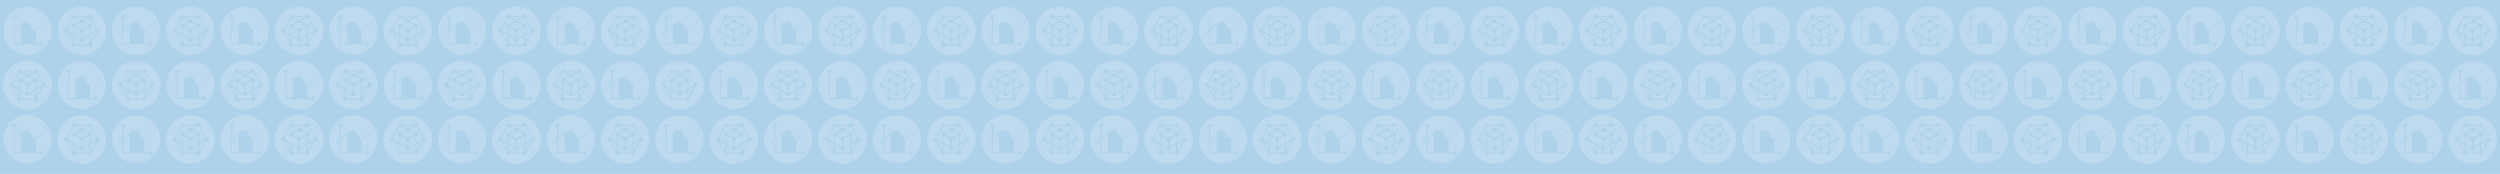<svg xmlns="http://www.w3.org/2000/svg" xmlns:v="https://vecta.io/nano" xmlns:xlink="http://www.w3.org/1999/xlink" viewBox="0 355.2 1172.8 81.7"><path fill="#aed2e9" d="M612 355.2h-51.2H0v81.6h560.8H612h560.8v-81.6z"/><g fill="#bddaef"><path d="M12.9 358.3a11.29 11.29 0 1 0 0 22.6c6.3 0 11.3-5 11.3-11.3a11.29 11.29 0 0 0-11.3-11.3zm3.8 11v6.3h2.4v-1.1l1.4 1.4-1.4 1.4V376H6.4v-6c-.4.4-.9 1-1.4 1.5 0 0-.1.1-.2.1s-.1 0-.1-.1c-.1-.1-.1-.2 0-.3.6-.7 1.2-1.3 1.7-1.8v-6H5.2l1.4-1.4 1.4 1.4H6.8v5.6c3.5-3.4 5-3.7 5.9-3.5 1.1.2 1.6 1.3 2 2.3.3.7.7 1.1 1.2 1.3 1.2.2 3.1-1.1 5.7-3.9.1-.1.2-.1.3 0s.1.2 0 .3c-2.2 2.2-3.9 3.5-5.2 3.8z"/><use xlink:href="#B"/><path d="M38.4 383.8c-6.3 0-11.3 5-11.3 11.3a11.29 11.29 0 0 0 11.3 11.3c6.3 0 11.3-5 11.3-11.3-.1-6.3-5.1-11.3-11.3-11.3zm3.8 11v6.3h2.4V400l1.4 1.4-1.4 1.4v-1.1H31.9v-6c-.4.4-.9 1-1.4 1.5 0 0-.1.1-.2.1s-.1 0-.1-.1c-.1-.1-.1-.2 0-.3.6-.7 1.2-1.3 1.7-1.8v-6h-1.1l1.4-1.4 1.4 1.4h-1.1v5.6c3.5-3.4 5-3.8 5.9-3.6 1.1.2 1.6 1.3 2 2.3.3.7.7 1.1 1.2 1.3 1.2.2 3.1-1.1 5.7-3.9.1-.1.2-.1.3 0s.1.2 0 .3c-2.4 2.1-4.1 3.4-5.4 3.7z"/><use x="25.5" y="25.4" xlink:href="#B"/><use xlink:href="#C"/><path d="M8.8 400.8v-3.4l-2.9-1.7zm4.1-11.1c.3 0 .5.1.6.3l2.3-1.3H10l2.3 1.3c.1-.2.3-.3.6-.3z"/><use xlink:href="#D"/><path d="M12 390.9v-.3-.2l-2.3-1.3c-.1.1-.4.3-.6.3h-.2L6 394.5c.1.1.3.4.3.6v.2l2.7 1.5v-3.1c-.4-.1-.7-.4-.7-.9s.4-.9.9-.9c.3 0 .5.1.6.3l2.2-1.3zm.9-7.2c-6.3 0-11.4 5.1-11.4 11.4s5.1 11.4 11.4 11.4 11.4-5.1 11.4-11.4c-.1-6.3-5.2-11.4-11.4-11.4zm7.6 12.3h-.2l-2.9 5.1c.1.1.3.4.3.6 0 .5-.4.9-.9.9-.4 0-.8-.3-.9-.7H10c-.1.4-.4.7-.9.7s-.9-.4-.9-.9c0-.3.1-.5.3-.6L5.6 396h-.2c-.5 0-.9-.4-.9-.9s.4-.9.9-.9h.2l2.9-5.1c-.1-.1-.3-.4-.3-.6 0-.5.4-.9.9-.9.4 0 .8.3.9.7h5.9c.1-.4.4-.7.9-.7s.9.4.9.9c0 .3-.1.5-.3.7l2.9 5h.2c.5 0 .9.4.9.9s-.4.9-.9.9z"/><use xlink:href="#E"/><use xlink:href="#F"/><use xlink:href="#G"/><use xlink:href="#H"/><use x="25.5" y="-25.5" xlink:href="#C"/><use xlink:href="#I"/><use xlink:href="#J"/><use x="25.5" y="-25.4" xlink:href="#D"/><use xlink:href="#K"/><path d="M38.4 358.2c-6.3 0-11.4 5.1-11.4 11.4S32.1 381 38.4 381s11.4-5.1 11.4-11.4c-.1-6.3-5.2-11.4-11.4-11.4zm7.6 12.3h-.2l-2.9 5.1c.1.1.3.4.3.6 0 .5-.4.9-.9.9-.4 0-.8-.3-.9-.7h-5.9c-.1.4-.4.7-.9.7s-.9-.4-.9-.9c0-.3.1-.5.3-.6l-2.9-5.1h-.2c-.5 0-.9-.4-.9-.9s.4-.9.9-.9h.2l2.9-5.1c-.1-.1-.3-.4-.3-.6 0-.5.4-.9.9-.9.4 0 .8.3.9.7h5.9c.1-.4.4-.7.9-.7s.9.4.9.9c0 .3-.1.5-.3.7l2.9 5h.2c.5 0 .9.4.9.9s-.4.9-.9.9z"/><use xlink:href="#L"/><use x="25.6" y="-25.5" xlink:href="#F"/><use x="25.5" y="-25.5" xlink:href="#G"/><use x="25.5" y="-25.5" xlink:href="#H"/><path d="M12.9 409.2c-6.3 0-11.3 5-11.3 11.3 0 6.2 5.1 11.3 11.3 11.3a11.29 11.29 0 0 0 11.3-11.3c0-6.2-5.1-11.3-11.3-11.3zm3.8 11.1v6.3h2.4v-1.1l1.4 1.4-1.4 1.4V427H6.4v-6c-.4.4-.9 1-1.4 1.5 0 0-.1.1-.2.1s-.1 0-.1-.1c-.1-.1-.1-.2 0-.3.6-.7 1.2-1.3 1.7-1.8v-6H5.2l1.4-1.4 1.4 1.4H6.8v5.6c3.5-3.4 5-3.8 5.9-3.6 1.1.2 1.6 1.3 2 2.3.3.7.7 1.1 1.2 1.3 1.2.2 3.1-1.1 5.7-3.9.1-.1.2-.1.3 0s.1.2 0 .3c-2.2 2.3-3.9 3.6-5.2 3.9z"/><use y="51" xlink:href="#B"/><use x="25.5" y="25.5" xlink:href="#C"/><path d="M34.3 426.3v-3.4l-2.9-1.7z"/><use y="51" xlink:href="#J"/><use x="25.5" y="25.6" xlink:href="#D"/><use y="50.9" xlink:href="#K"/><path d="M38.4 409.2c-6.3 0-11.4 5.1-11.4 11.4S32.1 432 38.4 432s11.4-5.1 11.4-11.4c-.1-6.3-5.2-11.4-11.4-11.4zm7.6 12.2h-.2l-2.9 5.1c.1.1.3.4.3.6 0 .5-.4.9-.9.9-.4 0-.8-.3-.9-.7h-5.9c-.1.4-.4.7-.9.7s-.9-.4-.9-.9c0-.3.1-.5.3-.6l-2.9-5.1h-.2c-.5 0-.9-.4-.9-.9s.4-.9.9-.9h.2l2.9-5.1c-.1-.1-.3-.4-.3-.6 0-.5.4-.9.9-.9.4 0 .8.3.9.7h5.9c.1-.4.4-.7.9-.7s.9.4.9.9c0 .3-.1.5-.3.7l2.9 5h.2c.5 0 .9.4.9.9s-.4.9-.9.9z"/><use x="25.5" y="25.5" xlink:href="#E"/><use xlink:href="#M"/><use x="25.5" y="25.4" xlink:href="#G"/><use x="25.5" y="25.5" xlink:href="#H"/><path d="M63.9 358.3c-6.3 0-11.3 5-11.3 11.3a11.29 11.29 0 0 0 11.3 11.3c6.3 0 11.3-5 11.3-11.3a11.29 11.29 0 0 0-11.3-11.3zm3.8 11v6.3h2.4v-1.1l1.4 1.4-1.4 1.4V376H57.4v-6c-.4.4-.9 1-1.4 1.5 0 0-.1.1-.2.1s-.1 0-.1-.1c-.1-.1-.1-.2 0-.3.6-.7 1.2-1.3 1.7-1.8v-6h-1.1l1.4-1.4 1.4 1.4H58v5.6c3.5-3.4 5-3.8 5.9-3.6 1.1.2 1.6 1.3 2 2.3.3.7.7 1.1 1.2 1.3 1.2.2 3.1-1.1 5.7-3.9.1-.1.2-.1.3 0s.1.2 0 .3c-2.4 2.3-4.1 3.6-5.4 3.9z"/><use x="51" xlink:href="#B"/><path d="M89.3 383.8c-6.3 0-11.3 5-11.3 11.3a11.29 11.29 0 0 0 11.3 11.3c6.3 0 11.3-5 11.3-11.3.1-6.3-5-11.3-11.3-11.3zm3.9 11v6.3h2.4V400l1.4 1.4-1.4 1.4v-1.1H82.9v-6c-.4.4-.9 1-1.4 1.5 0 0-.1.1-.2.1s-.1 0-.1-.1c-.1-.1-.1-.2 0-.3.6-.7 1.2-1.3 1.7-1.8v-6h-1.1l1.4-1.4 1.4 1.4h-1.1v5.6c3.5-3.4 5-3.8 5.9-3.6 1.1.2 1.6 1.3 2 2.3.3.7.7 1.1 1.2 1.3 1.2.2 3.1-1.1 5.7-3.9.1-.1.2-.1.3 0s.1.2 0 .3c-2.4 2.1-4.1 3.4-5.4 3.7z"/><use x="76.5" y="25.4" xlink:href="#B"/><use x="51" xlink:href="#C"/><path d="M59.8 400.8v-3.4l-2.9-1.7z"/><use xlink:href="#N"/><use x="51" xlink:href="#D"/><use x="25.5" y="25.5" xlink:href="#K"/><path d="M63.9 383.7c-6.3 0-11.4 5.1-11.4 11.4s5.1 11.4 11.4 11.4 11.4-5.1 11.4-11.4c-.1-6.3-5.2-11.4-11.4-11.4zm7.6 12.3h-.2l-2.9 5.1c.1.1.3.4.3.6 0 .5-.4.9-.9.9-.4 0-.8-.3-.9-.7H61c-.1.4-.4.7-.9.7s-.9-.4-.9-.9c0-.3.1-.5.3-.6l-2.9-5.1h-.2c-.5 0-.9-.4-.9-.9s.4-.9.9-.9h.2l2.9-5.1c-.1-.1-.3-.4-.3-.6 0-.5.4-.9.9-.9.4 0 .8.3.9.7h5.9c.1-.4.4-.7.9-.7s.9.4.9.9c0 .3-.1.5-.3.7l2.9 5h.2c.5 0 .9.4.9.9s-.4.9-.9.9z"/><use x="51" xlink:href="#E"/><use xlink:href="#O"/><use xlink:href="#P"/><use x="51" xlink:href="#H"/><use x="76.5" y="-25.5" xlink:href="#C"/><use x="51" xlink:href="#I"/><use x="25.5" y="-25.5" xlink:href="#N"/><use x="76.5" y="-25.4" xlink:href="#D"/><use x="51" xlink:href="#K"/><path d="M89.3 358.2c-6.3 0-11.4 5.1-11.4 11.4S83 381 89.3 381s11.4-5.1 11.4-11.4-5.1-11.4-11.4-11.4zm7.7 12.3h-.2l-2.9 5.1c.1.1.3.4.3.6 0 .5-.4.9-.9.9-.4 0-.8-.3-.9-.7h-5.9c-.1.4-.4.7-.9.7s-.9-.4-.9-.9c0-.3.1-.5.3-.6l-2.9-5.1h-.2c-.5 0-.9-.4-.9-.9s.4-.9.9-.9h.2l2.9-5.1c-.1-.1-.3-.4-.3-.6 0-.5.4-.9.9-.9.4 0 .8.3.9.7h5.9c.1-.4.4-.7.9-.7s.9.4.9.9c0 .3-.1.5-.3.7l2.9 5h.2c.5 0 .9.4.9.9s-.4.9-.9.9z"/><use x="51" xlink:href="#L"/><use x="76.5" y="-25.5" xlink:href="#F"/><use xlink:href="#Q"/><use x="76.5" y="-25.5" xlink:href="#H"/><path d="M63.9 409.2c-6.3 0-11.3 5-11.3 11.3a11.29 11.29 0 1 0 22.6 0c0-6.2-5.1-11.3-11.3-11.3zm3.8 11.1v6.3h2.4v-1.1l1.4 1.4-1.4 1.4V427H57.4v-6c-.4.4-.9 1-1.4 1.5 0 0-.1.1-.2.1s-.1 0-.1-.1c-.1-.1-.1-.2 0-.3.6-.7 1.2-1.3 1.7-1.8v-6h-1.1l1.4-1.4 1.4 1.4H58v5.6c3.5-3.4 5-3.8 5.9-3.6 1.1.2 1.6 1.3 2 2.3.3.7.7 1.1 1.2 1.3 1.2.2 3.1-1.1 5.7-3.9.1-.1.2-.1.3 0s.1.2 0 .3c-2.4 2.3-4.1 3.6-5.4 3.9z"/><use x="51" y="51" xlink:href="#B"/><use x="76.5" y="25.5" xlink:href="#C"/><path d="M85.3 426.3v-3.4l-2.9-1.7z"/><use x="25.5" y="25.5" xlink:href="#N"/><use x="76.5" y="25.6" xlink:href="#D"/><use x="51" y="50.9" xlink:href="#K"/><path d="M89.3 409.2c-6.3 0-11.4 5.1-11.4 11.4S83 432 89.3 432s11.4-5.1 11.4-11.4-5.1-11.4-11.4-11.4zm7.7 12.2h-.2l-2.9 5.1c.1.1.3.4.3.6 0 .5-.4.9-.9.9-.4 0-.8-.3-.9-.7h-5.9c-.1.4-.4.7-.9.7s-.9-.4-.9-.9c0-.3.1-.5.3-.6l-2.9-5.1h-.2c-.5 0-.9-.4-.9-.9s.4-.9.9-.9h.2l2.9-5.1c-.1-.1-.3-.4-.3-.6 0-.5.4-.9.9-.9.4 0 .8.3.9.7h5.9c.1-.4.4-.7.9-.7s.9.4.9.9c0 .3-.1.5-.3.7l2.9 5h.2c.5 0 .9.4.9.9s-.4.9-.9.9z"/><use x="76.5" y="25.5" xlink:href="#E"/><use x="50.9" xlink:href="#M"/><use y="50.9" xlink:href="#Q"/><use x="76.5" y="25.5" xlink:href="#H"/><path d="M114.8 358.3c-6.3 0-11.3 5-11.3 11.3a11.29 11.29 0 0 0 11.3 11.3c6.3 0 11.3-5 11.3-11.3s-5-11.3-11.3-11.3zm3.9 11v6.3h2.4v-1.1l1.4 1.4-1.4 1.4V376h-12.7v-6c-.4.4-.9 1-1.4 1.5 0 0-.1.1-.2.1s-.1 0-.1-.1c-.1-.1-.1-.2 0-.3.6-.7 1.2-1.3 1.7-1.8v-6h-1.1l1.4-1.4 1.4 1.4H109v5.6c3.5-3.4 5-3.8 5.9-3.6 1.1.2 1.6 1.3 2 2.3.3.7.7 1.1 1.2 1.3 1.2.2 3.1-1.1 5.7-3.9.1-.1.2-.1.3 0s.1.2 0 .3c-2.4 2.3-4.1 3.6-5.4 3.9z"/><use x="102" xlink:href="#B"/><use xlink:href="#R"/><use x="127.5" y="25.4" xlink:href="#B"/><use x="102" xlink:href="#C"/><path d="M110.8 400.8v-3.4l-2.9-1.7z"/><use x="51" xlink:href="#N"/><use x="102" xlink:href="#D"/><use x="76.5" y="25.5" xlink:href="#K"/><path d="M114.8 383.7c-6.3 0-11.4 5.1-11.4 11.4s5.1 11.4 11.4 11.4 11.4-5.1 11.4-11.4-5.1-11.4-11.4-11.4zm7.7 12.3h-.2l-2.9 5.1c.1.1.3.4.3.6 0 .5-.4.9-.9.9-.4 0-.8-.3-.9-.7H112c-.1.4-.4.7-.9.7s-.9-.4-.9-.9c0-.3.1-.5.3-.6l-2.9-5.1h-.2c-.5 0-.9-.4-.9-.9s.4-.9.9-.9h.2l2.9-5.1c-.1-.1-.3-.4-.3-.6 0-.5.4-.9.9-.9.4 0 .8.3.9.7h5.9c.1-.4.4-.7.9-.7s.9.4.9.9c0 .3-.1.5-.3.7l2.9 5h.2c.5 0 .9.4.9.9s-.4.9-.9.9z"/><use x="102" xlink:href="#E"/><use x="102" xlink:href="#F"/><use x="102" xlink:href="#G"/><use x="102" xlink:href="#H"/><use x="127.4" y="-25.5" xlink:href="#C"/><path d="M136.3 375.2v-3.3l-3-1.7z"/><use x="76.5" y="-25.5" xlink:href="#N"/><use xlink:href="#S"/><use x="102" xlink:href="#K"/><path d="M140.3 358.2c-6.3 0-11.4 5.1-11.4 11.4S134 381 140.3 381s11.4-5.1 11.4-11.4-5.1-11.4-11.4-11.4zm7.6 12.3h-.2l-2.9 5.1c.1.1.3.4.3.6 0 .5-.4.9-.9.9-.4 0-.8-.3-.9-.7h-5.9c-.1.4-.4.7-.9.7s-.9-.4-.9-.9c0-.3.1-.5.3-.6l-2.9-5.1h-.2c-.5 0-.9-.4-.9-.9s.4-.9.9-.9h.2l2.9-5.1c-.1-.1-.3-.4-.3-.6 0-.5.4-.9.9-.9.4 0 .8.3.9.7h5.9c.1-.4.4-.7.9-.7s.9.4.9.9c0 .3-.1.5-.3.7l2.9 5h.2c.5 0 .9.4.9.9.1.5-.3.9-.9.9z"/><use x="102" xlink:href="#L"/><use x="127.5" y="-25.5" xlink:href="#F"/><use x="127.5" y="-25.5" xlink:href="#G"/><use x="127.5" y="-25.5" xlink:href="#H"/><path d="M114.8 409.2c-6.3 0-11.3 5-11.3 11.3a11.29 11.29 0 0 0 11.3 11.3c6.3 0 11.3-5 11.3-11.3a11.29 11.29 0 0 0-11.3-11.3zm3.9 11.1v6.3h2.4v-1.1l1.4 1.4-1.4 1.4V427h-12.7v-6c-.4.4-.9 1-1.4 1.5 0 0-.1.1-.2.1s-.1 0-.1-.1c-.1-.1-.1-.2 0-.3.6-.7 1.2-1.3 1.7-1.8v-6h-1.1l1.4-1.4 1.4 1.4H109v5.6c3.5-3.4 5-3.8 5.9-3.6 1.1.2 1.6 1.3 2 2.3.3.7.7 1.1 1.2 1.3 1.2.2 3.1-1.1 5.7-3.9.1-.1.2-.1.3 0s.1.2 0 .3c-2.4 2.3-4.1 3.6-5.4 3.9z"/><use x="102" y="51" xlink:href="#B"/><use x="127.4" y="25.5" xlink:href="#C"/><path d="M136.3 426.3v-3.4l-3-1.7z"/><use x="76.5" y="25.5" xlink:href="#N"/><use y="51" xlink:href="#S"/><use x="102" y="50.9" xlink:href="#K"/><path d="M140.3 409.2c-6.3 0-11.4 5.1-11.4 11.4S134 432 140.3 432s11.4-5.1 11.4-11.4-5.1-11.4-11.4-11.4zm7.6 12.2h-.2l-2.9 5.1c.1.1.3.4.3.6 0 .5-.4.9-.9.9-.4 0-.8-.3-.9-.7h-5.9c-.1.4-.4.7-.9.7s-.9-.4-.9-.9c0-.3.1-.5.3-.6l-2.9-5.1h-.2c-.5 0-.9-.4-.9-.9s.4-.9.9-.9h.2l2.9-5.1c-.1-.1-.3-.4-.3-.6 0-.5.4-.9.9-.9.4 0 .8.3.9.7h5.9c.1-.4.4-.7.9-.7s.9.4.9.9c0 .3-.1.5-.3.7l2.9 5h.2c.5 0 .9.4.9.9.1.5-.3.9-.9.9z"/><use x="127.5" y="25.5" xlink:href="#E"/><use x="101.9" xlink:href="#M"/><use x="127.5" y="25.4" xlink:href="#G"/><use x="127.5" y="25.5" xlink:href="#H"/><path d="M165.8 358.3c-6.3 0-11.3 5-11.3 11.3a11.29 11.29 0 0 0 11.3 11.3c6.3 0 11.3-5 11.3-11.3s-5-11.3-11.3-11.3zm3.8 11v6.3h2.4v-1.1l1.4 1.4-1.4 1.4V376h-12.7v-6c-.4.4-.9 1-1.4 1.5 0 0-.1.1-.2.1s-.1 0-.1-.1c-.1-.1-.1-.2 0-.3.6-.7 1.2-1.3 1.7-1.8v-6h-1.1l1.4-1.4 1.4 1.4h-1.1v5.6c3.5-3.4 5-3.8 5.9-3.6 1.1.2 1.6 1.3 2 2.3.3.7.7 1.1 1.2 1.3 1.2.2 3.1-1.1 5.7-3.9.1-.1.2-.1.3 0s.1.2 0 .3c-2.3 2.3-4 3.6-5.4 3.9z"/><use x="153" xlink:href="#B"/><use x="51" xlink:href="#R"/><use x="178.5" y="25.4" xlink:href="#B"/><use x="152.9" xlink:href="#C"/><path d="M161.8 400.8v-3.4l-2.9-1.7z"/><use xlink:href="#T"/><use x="152.9" xlink:href="#D"/><use x="127.4" y="25.5" xlink:href="#K"/><use xlink:href="#U"/><use x="153" xlink:href="#E"/><use x="153" xlink:href="#F"/><use x="76.5" y="25.5" xlink:href="#Q"/><use x="153" xlink:href="#H"/><use x="178.5" y="-25.5" xlink:href="#C"/><use x="153" xlink:href="#I"/><use x="25.5" y="-25.5" xlink:href="#T"/><use x="50.9" xlink:href="#S"/><use x="152.9" xlink:href="#K"/><path d="M191.3 358.2c-6.3 0-11.4 5.1-11.4 11.4S185 381 191.3 381s11.4-5.1 11.4-11.4-5.1-11.4-11.4-11.4zm7.7 12.3h-.2l-2.9 5.1c.1.1.3.4.3.6 0 .5-.4.9-.9.9-.4 0-.8-.3-.9-.7h-5.9c-.1.4-.4.7-.9.7s-.9-.4-.9-.9c0-.3.1-.5.3-.6l-2.9-5.1h-.2c-.5 0-.9-.4-.9-.9s.4-.9.9-.9h.2l2.9-5.1c-.1-.1-.3-.4-.3-.6 0-.5.4-.9.9-.9.4 0 .8.3.9.7h5.9c.1-.4.4-.7.9-.7s.9.4.9.9c0 .3-.1.5-.3.7l2.9 5h.2c.5 0 .9.4.9.9-.1.5-.5.9-.9.9z"/><use x="153" xlink:href="#L"/><use x="178.5" y="-25.5" xlink:href="#F"/><use x="102" xlink:href="#Q"/><use x="178.5" y="-25.5" xlink:href="#H"/><path d="M165.8 409.2c-6.3 0-11.3 5-11.3 11.3a11.29 11.29 0 0 0 11.3 11.3c6.3 0 11.3-5 11.3-11.3a11.29 11.29 0 0 0-11.3-11.3zm3.8 11.1v6.3h2.4v-1.1l1.4 1.4-1.4 1.4V427h-12.7v-6c-.4.4-.9 1-1.4 1.5 0 0-.1.1-.2.1s-.1 0-.1-.1c-.1-.1-.1-.2 0-.3.6-.7 1.2-1.3 1.7-1.8v-6h-1.1l1.4-1.4 1.4 1.4h-1.1v5.6c3.5-3.4 5-3.8 5.9-3.6 1.1.2 1.6 1.3 2 2.3.3.7.7 1.1 1.2 1.3 1.2.2 3.1-1.1 5.7-3.9.1-.1.2-.1.3 0s.1.2 0 .3c-2.3 2.3-4 3.6-5.4 3.9z"/><use x="153" y="51" xlink:href="#B"/><use x="178.5" y="25.5" xlink:href="#C"/><path d="M187.3 426.3v-3.4l-2.9-1.7z"/><use x="25.5" y="25.5" xlink:href="#T"/><use x="50.9" y="51" xlink:href="#S"/><use x="152.9" y="50.9" xlink:href="#K"/><path d="M191.3 409.2c-6.3 0-11.4 5.1-11.4 11.4S185 432 191.3 432s11.4-5.1 11.4-11.4-5.1-11.4-11.4-11.4zm7.7 12.2h-.2l-2.9 5.1c.1.1.3.4.3.6 0 .5-.4.9-.9.9-.4 0-.8-.3-.9-.7h-5.9c-.1.4-.4.7-.9.7s-.9-.4-.9-.9c0-.3.1-.5.3-.6l-2.9-5.1h-.2c-.5 0-.9-.4-.9-.9s.4-.9.9-.9h.2l2.9-5.1c-.1-.1-.3-.4-.3-.6 0-.5.4-.9.9-.9.4 0 .8.3.9.7h5.9c.1-.4.4-.7.9-.7s.9.4.9.9c0 .3-.1.5-.3.7l2.9 5h.2c.5 0 .9.4.9.9-.1.5-.5.9-.9.9z"/><use x="178.5" y="25.5" xlink:href="#E"/><use x="152.9" xlink:href="#M"/><use x="102" y="50.9" xlink:href="#Q"/><use x="178.5" y="25.5" xlink:href="#H"/><path d="M216.8 358.3c-6.3 0-11.3 5-11.3 11.3a11.29 11.29 0 0 0 11.3 11.3c6.3 0 11.3-5 11.3-11.3s-5-11.3-11.3-11.3zm3.9 11v6.3h2.4v-1.1l1.4 1.4-1.4 1.4V376h-12.7v-6c-.4.4-.9 1-1.4 1.5 0 0-.1.1-.2.1s-.1 0-.1-.1c-.1-.1-.1-.2 0-.3.6-.7 1.2-1.3 1.7-1.8v-6h-1.1l1.4-1.4 1.4 1.4H211v5.6c3.5-3.4 5-3.8 5.9-3.6 1.1.2 1.6 1.3 2 2.3.3.7.7 1.1 1.2 1.3 1.2.2 3.1-1.1 5.7-3.9.1-.1.2-.1.3 0s.1.2 0 .3c-2.5 2.3-4.2 3.6-5.4 3.9z"/><use x="203.9" xlink:href="#B"/><path d="M242.3 383.8c-6.3 0-11.3 5-11.3 11.3a11.29 11.29 0 1 0 22.6 0c0-6.3-5-11.3-11.3-11.3zm3.8 11v6.3h2.4V400l1.4 1.4-1.4 1.4v-1.1h-12.7v-6c-.4.4-.9 1-1.4 1.5 0 0-.1.1-.2.1s-.1 0-.1-.1c-.1-.1-.1-.2 0-.3.6-.7 1.2-1.3 1.7-1.8v-6h-1.1l1.4-1.4 1.4 1.4h-1.1v5.6c3.5-3.4 5-3.8 5.9-3.6 1.1.2 1.6 1.3 2 2.3.3.7.7 1.1 1.2 1.3 1.2.2 3.1-1.1 5.7-3.9.1-.1.2-.1.3 0s.1.2 0 .3c-2.4 2.1-4 3.4-5.4 3.7z"/><use x="229.4" y="25.4" xlink:href="#B"/><use x="203.9" xlink:href="#C"/><path d="M212.8 400.8v-3.4l-3-1.7z"/><use x="178.4" y="25.5" xlink:href="#J"/><use x="204" xlink:href="#D"/><use x="178.4" y="25.5" xlink:href="#K"/><use xlink:href="#V"/><path d="M220.8 400.8l3-5.1-3 1.7z"/><use x="204" xlink:href="#F"/><use x="127.5" y="25.5" xlink:href="#Q"/><use x="204" xlink:href="#H"/><use x="229.4" y="-25.5" xlink:href="#C"/><use x="203.9" xlink:href="#I"/><use x="203.9" xlink:href="#J"/><use x="101.9" xlink:href="#S"/><use x="203.9" xlink:href="#K"/><path d="M242.3 358.2c-6.3 0-11.4 5.1-11.4 11.4S236 381 242.3 381s11.4-5.1 11.4-11.4c-.1-6.3-5.1-11.4-11.4-11.4zm7.6 12.3h-.2l-2.9 5.1c.1.1.3.4.3.6 0 .5-.4.9-.9.9-.4 0-.8-.3-.9-.7h-5.9c-.1.4-.4.7-.9.7s-.9-.4-.9-.9c0-.3.1-.5.3-.6l-2.9-5.1h-.2c-.5 0-.9-.4-.9-.9s.4-.9.9-.9h.2l2.9-5.1c-.1-.1-.3-.4-.3-.6 0-.5.4-.9.9-.9.4 0 .8.3.9.7h5.9c.1-.4.4-.7.9-.7s.9.4.9.9c0 .3-.1.5-.3.7l2.9 5h.2c.5 0 .9.4.9.9s-.4.9-.9.9zm-3.6 4.7l3-5-3 1.7z"/><use x="229.5" y="-25.5" xlink:href="#F"/><use x="153" xlink:href="#Q"/><use x="229.5" y="-25.5" xlink:href="#H"/><path d="M216.8 409.2c-6.3 0-11.3 5-11.3 11.3a11.29 11.29 0 1 0 22.6 0 11.29 11.29 0 0 0-11.3-11.3zm3.9 11.1v6.3h2.4v-1.1l1.4 1.4-1.4 1.4V427h-12.7v-6c-.4.4-.9 1-1.4 1.5 0 0-.1.1-.2.1s-.1 0-.1-.1c-.1-.1-.1-.2 0-.3.6-.7 1.2-1.3 1.7-1.8v-6h-1.1l1.4-1.4 1.4 1.4H211v5.6c3.5-3.4 5-3.8 5.9-3.6 1.1.2 1.6 1.3 2 2.3.3.7.7 1.1 1.2 1.3 1.2.2 3.1-1.1 5.7-3.9.1-.1.2-.1.3 0s.1.2 0 .3c-2.5 2.3-4.2 3.6-5.4 3.9z"/><use x="203.9" y="51" xlink:href="#B"/><use x="229.4" y="25.5" xlink:href="#C"/><path d="M238.2 426.3v-3.4l-2.9-1.7z"/><use x="203.9" y="51" xlink:href="#J"/><use x="101.9" y="51" xlink:href="#S"/><use x="203.9" y="50.9" xlink:href="#K"/><path d="M242.3 409.2c-6.3 0-11.4 5.1-11.4 11.4S236 432 242.3 432s11.4-5.1 11.4-11.4c-.1-6.3-5.1-11.4-11.4-11.4zm7.6 12.2h-.2l-2.9 5.1c.1.1.3.4.3.6 0 .5-.4.9-.9.9-.4 0-.8-.3-.9-.7h-5.9c-.1.4-.4.7-.9.7s-.9-.4-.9-.9c0-.3.1-.5.3-.6l-2.9-5.1h-.2c-.5 0-.9-.4-.9-.9s.4-.9.9-.9h.2l2.9-5.1c-.1-.1-.3-.4-.3-.6 0-.5.4-.9.9-.9.4 0 .8.3.9.7h5.9c.1-.4.4-.7.9-.7s.9.4.9.9c0 .3-.1.5-.3.7l2.9 5h.2c.5 0 .9.4.9.9s-.4.9-.9.9zm-3.6 4.9l3-5.1-3 1.7z"/><use x="203.9" xlink:href="#M"/><use x="153" y="50.9" xlink:href="#Q"/><use x="229.5" y="25.5" xlink:href="#H"/><path d="M267.8 358.3c-6.3 0-11.3 5-11.3 11.3a11.29 11.29 0 1 0 22.6 0 11.29 11.29 0 0 0-11.3-11.3zm3.8 11v6.3h2.4v-1.1l1.4 1.4-1.4 1.4V376h-12.7v-6c-.4.4-.9 1-1.4 1.5 0 0-.1.1-.2.1s-.1 0-.1-.1c-.1-.1-.1-.2 0-.3.6-.7 1.2-1.3 1.7-1.8v-6h-1.1l1.4-1.4 1.4 1.4h-1.1v5.6c3.5-3.4 5-3.8 5.9-3.6 1.1.2 1.6 1.3 2 2.3.3.7.7 1.1 1.2 1.3 1.2.2 3.1-1.1 5.7-3.9.1-.1.2-.1.3 0s.1.2 0 .3c-2.3 2.3-4 3.6-5.4 3.9z"/><use x="255" xlink:href="#B"/><use xlink:href="#W"/><use x="280.4" y="25.4" xlink:href="#B"/><use x="254.9" xlink:href="#C"/><path d="M263.7 400.8v-3.4l-2.9-1.7z"/><use x="229.4" y="25.5" xlink:href="#J"/><use x="127.4" y="25.4" xlink:href="#S"/><use x="229.4" y="25.5" xlink:href="#K"/><use x="51" xlink:href="#V"/><use x="255" xlink:href="#E"/><use x="255" xlink:href="#F"/><use x="203.9" xlink:href="#P"/><use x="254.9" xlink:href="#H"/><use x="280.4" y="-25.5" xlink:href="#C"/><use x="254.9" xlink:href="#I"/><use x="254.9" xlink:href="#J"/><use x="152.9" xlink:href="#S"/><use x="254.9" xlink:href="#K"/><path d="M293.3 358.2c-6.3 0-11.4 5.1-11.4 11.4S287 381 293.3 381s11.4-5.1 11.4-11.4-5.1-11.4-11.4-11.4zm7.6 12.3h-.2l-2.9 5.1c.1.1.3.4.3.6 0 .5-.4.9-.9.9-.4 0-.8-.3-.9-.7h-5.9c-.1.4-.4.7-.9.7s-.9-.4-.9-.9c0-.3.1-.5.3-.6l-2.9-5.1h-.2c-.5 0-.9-.4-.9-.9s.4-.9.9-.9h.2l2.9-5.1c-.1-.1-.3-.4-.3-.6 0-.5.4-.9.9-.9.4 0 .8.3.9.7h5.9c.1-.4.4-.7.9-.7s.9.4.9.9c0 .3-.1.5-.3.7l2.9 5h.2c.5 0 .9.4.9.9s-.4.9-.9.9zm-3.6 4.7l3-5-3 1.7z"/><use x="280.5" y="-25.5" xlink:href="#F"/><use x="229.4" y="-25.5" xlink:href="#P"/><use x="280.5" y="-25.5" xlink:href="#H"/><path d="M267.8 409.2c-6.3 0-11.3 5-11.3 11.3a11.29 11.29 0 0 0 11.3 11.3c6.3 0 11.3-5 11.3-11.3 0-6.2-5.1-11.3-11.3-11.3zm3.8 11.1v6.3h2.4v-1.1l1.4 1.4-1.4 1.4V427h-12.7v-6c-.4.4-.9 1-1.4 1.5 0 0-.1.1-.2.1s-.1 0-.1-.1c-.1-.1-.1-.2 0-.3.6-.7 1.2-1.3 1.7-1.8v-6h-1.1l1.4-1.4 1.4 1.4h-1.1v5.6c3.5-3.4 5-3.8 5.9-3.6 1.1.2 1.6 1.3 2 2.3.3.7.7 1.1 1.2 1.3 1.2.2 3.1-1.1 5.7-3.9.1-.1.2-.1.3 0s.1.2 0 .3c-2.3 2.3-4 3.6-5.4 3.9z"/><use x="255" y="51" xlink:href="#B"/><use x="280.4" y="25.5" xlink:href="#C"/><path d="M289.2 426.3v-3.4l-2.9-1.7z"/><use x="254.9" y="51" xlink:href="#J"/><use x="152.9" y="51" xlink:href="#S"/><use x="254.9" y="50.9" xlink:href="#K"/><path d="M293.3 409.2c-6.3 0-11.4 5.1-11.4 11.4S287 432 293.3 432s11.4-5.1 11.4-11.4-5.1-11.4-11.4-11.4zm7.6 12.2h-.2l-2.9 5.1c.1.1.3.4.3.6 0 .5-.4.9-.9.9-.4 0-.8-.3-.9-.7h-5.9c-.1.4-.4.7-.9.7s-.9-.4-.9-.9c0-.3.1-.5.3-.6l-2.9-5.1h-.2c-.5 0-.9-.4-.9-.9s.4-.9.9-.9h.2l2.9-5.1c-.1-.1-.3-.4-.3-.6 0-.5.4-.9.9-.9.4 0 .8.3.9.7h5.9c.1-.4.4-.7.9-.7s.9.4.9.9c0 .3-.1.5-.3.7l2.9 5h.2c.5 0 .9.4.9.9s-.4.9-.9.9zm-3.6 4.9l3-5.1-3 1.7z"/><use x="254.9" xlink:href="#M"/><use x="229.4" y="25.4" xlink:href="#P"/><use x="280.5" y="25.5" xlink:href="#H"/><use xlink:href="#X"/><use x="305.9" xlink:href="#B"/><use x="51" xlink:href="#W"/><use x="331.4" y="25.4" xlink:href="#B"/><use x="305.9" xlink:href="#C"/><path d="M314.7 400.8v-3.4l-2.9-1.7z"/><use x="280.4" y="25.5" xlink:href="#J"/><use x="178.4" y="25.4" xlink:href="#S"/><use x="280.4" y="25.5" xlink:href="#K"/><use xlink:href="#Y"/><use x="305.9" xlink:href="#E"/><use x="306" xlink:href="#F"/><use x="254.9" xlink:href="#P"/><use x="306" xlink:href="#H"/><use x="331.4" y="-25.5" xlink:href="#C"/><use x="305.9" xlink:href="#I"/><use x="305.9" xlink:href="#J"/><use x="203.9" xlink:href="#S"/><use x="305.9" xlink:href="#K"/><path d="M344.3 358.2c-6.3 0-11.4 5.1-11.4 11.4S338 381 344.3 381s11.4-5.1 11.4-11.4c-.1-6.3-5.2-11.4-11.4-11.4zm7.6 12.3h-.2l-2.9 5.1c.1.1.3.4.3.6 0 .5-.4.9-.9.9-.4 0-.8-.3-.9-.7h-5.9c-.1.4-.4.7-.9.7s-.9-.4-.9-.9c0-.3.1-.5.3-.6l-2.9-5.1h-.2c-.5 0-.9-.4-.9-.9s.4-.9.9-.9h.2l2.9-5.1c-.1-.1-.3-.4-.3-.6 0-.5.4-.9.9-.9.4 0 .8.3.9.7h5.9c.1-.4.4-.7.9-.7s.9.4.9.9c0 .3-.1.5-.3.7l2.9 5h.2c.5 0 .9.4.9.9s-.4.9-.9.9z"/><use x="305.9" xlink:href="#L"/><use x="331.5" y="-25.5" xlink:href="#F"/><use x="280.4" y="-25.5" xlink:href="#P"/><use x="331.4" y="-25.5" xlink:href="#H"/><path d="M318.8 409.2c-6.3 0-11.3 5-11.3 11.3a11.29 11.29 0 1 0 22.6 0c0-6.2-5.1-11.3-11.3-11.3zm3.8 11.1v6.3h2.4v-1.1l1.4 1.4-1.4 1.4V427h-12.7v-6c-.4.4-.9 1-1.4 1.5 0 0-.1.1-.2.1s-.1 0-.1-.1c-.1-.1-.1-.2 0-.3.6-.7 1.2-1.3 1.7-1.8v-6h-1.1l1.4-1.4 1.4 1.4h-1.1v5.6c3.5-3.4 5-3.8 5.9-3.6 1.1.2 1.6 1.3 2 2.3.3.7.7 1.1 1.2 1.3 1.2.2 3.1-1.1 5.7-3.9.1-.1.2-.1.3 0s.1.2 0 .3c-2.4 2.3-4.1 3.6-5.4 3.9z"/><use x="305.9" y="51" xlink:href="#B"/><use x="331.4" y="25.5" xlink:href="#C"/><path d="M340.2 426.3v-3.4l-2.9-1.7z"/><use x="305.9" y="51" xlink:href="#J"/><use x="203.9" y="51" xlink:href="#S"/><use x="305.9" y="50.9" xlink:href="#K"/><path d="M344.3 409.2c-6.3 0-11.4 5.1-11.4 11.4S338 432 344.3 432s11.4-5.1 11.4-11.4c-.1-6.3-5.2-11.4-11.4-11.4zm7.6 12.2h-.2l-2.9 5.1c.1.1.3.4.3.6 0 .5-.4.9-.9.9-.4 0-.8-.3-.9-.7h-5.9c-.1.4-.4.7-.9.7s-.9-.4-.9-.9c0-.3.1-.5.3-.6l-2.9-5.1h-.2c-.5 0-.9-.4-.9-.9s.4-.9.9-.9h.2l2.9-5.1c-.1-.1-.3-.4-.3-.6 0-.5.4-.9.9-.9.4 0 .8.3.9.7h5.9c.1-.4.4-.7.9-.7s.9.4.9.9c0 .3-.1.5-.3.7l2.9 5h.2c.5 0 .9.4.9.9s-.4.9-.9.9z"/><use x="331.4" y="25.5" xlink:href="#E"/><use x="305.9" xlink:href="#M"/><use x="280.4" y="25.4" xlink:href="#P"/><use x="331.4" y="25.5" xlink:href="#H"/><use x="51" xlink:href="#X"/><use x="356.9" xlink:href="#B"/><path d="M395.2 383.8c-6.3 0-11.3 5-11.3 11.3a11.29 11.29 0 0 0 11.3 11.3c6.3 0 11.3-5 11.3-11.3.1-6.3-5-11.3-11.3-11.3zm3.9 11v6.3h2.4V400l1.4 1.4-1.4 1.4v-1.1h-12.7v-6c-.4.4-.9 1-1.4 1.5 0 0-.1.1-.2.1s-.1 0-.1-.1c-.1-.1-.1-.2 0-.3.6-.7 1.2-1.3 1.7-1.8v-6h-1.1l1.4-1.4 1.4 1.4h-1.1v5.6c3.5-3.4 5-3.8 5.9-3.6 1.1.2 1.6 1.3 2 2.3.3.7.7 1.1 1.2 1.3 1.2.2 3.1-1.1 5.7-3.9.1-.1.2-.1.3 0s.1.2 0 .3c-2.4 2.1-4.1 3.4-5.4 3.7z"/><use x="382.4" y="25.4" xlink:href="#B"/><use x="356.9" xlink:href="#C"/><path d="M365.7 400.8v-3.4l-2.9-1.7z"/><use x="305.9" xlink:href="#N"/><use x="229.4" y="25.4" xlink:href="#S"/><use x="331.4" y="25.5" xlink:href="#K"/><use x="51" xlink:href="#Y"/><use x="356.9" xlink:href="#E"/><use x="305.9" xlink:href="#O"/><use x="305.9" xlink:href="#P"/><use x="356.9" xlink:href="#H"/><use x="382.4" y="-25.5" xlink:href="#C"/><use x="356.9" xlink:href="#I"/><use x="331.4" y="-25.5" xlink:href="#N"/><use x="382.4" y="-25.4" xlink:href="#D"/><use x="356.9" xlink:href="#K"/><use xlink:href="#Z"/><use x="356.9" xlink:href="#L"/><use x="382.4" y="-25.5" xlink:href="#F"/><use x="382.4" y="-25.5" xlink:href="#G"/><use x="382.4" y="-25.5" xlink:href="#H"/><use xlink:href="#a"/><use x="356.9" y="51" xlink:href="#B"/><use x="382.4" y="25.5" xlink:href="#C"/><path d="M391.2 426.3v-3.4l-2.9-1.7z"/><use x="331.4" y="25.5" xlink:href="#N"/><use x="382.4" y="25.6" xlink:href="#D"/><use x="356.9" y="50.9" xlink:href="#K"/><use xlink:href="#b"/><use x="382.4" y="25.5" xlink:href="#E"/><use x="356.8" xlink:href="#M"/><use x="382.4" y="25.4" xlink:href="#G"/><use x="382.4" y="25.5" xlink:href="#H"/><path d="M420.8 358.3c-6.3 0-11.3 5-11.3 11.3a11.29 11.29 0 1 0 22.6 0c-.1-6.3-5.1-11.3-11.3-11.3zm3.8 11v6.3h2.4v-1.1l1.4 1.4-1.4 1.4V376h-12.7v-6c-.4.4-.9 1-1.4 1.5 0 0-.1.1-.2.1s-.1 0-.1-.1c-.1-.1-.1-.2 0-.3.6-.7 1.2-1.3 1.7-1.8v-6h-1.1l1.4-1.4 1.4 1.4h-1.1v5.6c3.5-3.4 5-3.8 5.9-3.6 1.1.2 1.6 1.3 2 2.3.3.7.7 1.1 1.2 1.3 1.2.2 3.1-1.1 5.7-3.9.1-.1.2-.1.3 0s.1.2 0 .3c-2.4 2.3-4.1 3.6-5.4 3.9z"/><use x="407.9" xlink:href="#B"/><use xlink:href="#c"/><use x="433.4" y="25.4" xlink:href="#B"/><use x="407.9" xlink:href="#C"/><path d="M416.7 400.8v-3.4l-2.9-1.7z"/><use x="382.4" y="25.5" xlink:href="#J"/><use x="407.9" xlink:href="#D"/><use x="382.4" y="25.5" xlink:href="#K"/><use x="102" xlink:href="#Y"/><use x="407.9" xlink:href="#E"/><use x="407.9" xlink:href="#F"/><use x="407.9" xlink:href="#G"/><use x="407.9" xlink:href="#H"/><use x="433.4" y="-25.5" xlink:href="#C"/><use x="407.9" xlink:href="#I"/><use x="382.4" y="-25.5" xlink:href="#N"/><use x="305.9" xlink:href="#S"/><use x="407.9" xlink:href="#K"/><path d="M446.3 358.2c-6.3 0-11.4 5.1-11.4 11.4S440 381 446.3 381s11.4-5.1 11.4-11.4c-.1-6.3-5.2-11.4-11.4-11.4zm7.5 12.3h-.2l-2.9 5.1c.1.1.3.4.3.6 0 .5-.4.9-.9.9-.4 0-.8-.3-.9-.7h-5.9c-.1.4-.4.7-.9.7s-.9-.4-.9-.9c0-.3.1-.5.3-.6l-2.9-5.1h-.2c-.5 0-.9-.4-.9-.9s.4-.9.9-.9h.2l2.9-5.1c-.1-.1-.3-.4-.3-.6 0-.5.4-.9.9-.9.4 0 .8.3.9.7h5.9c.1-.4.4-.7.9-.7s.9.4.9.9c0 .3-.1.5-.3.7l2.9 5h.2c.5 0 .9.4.9.9.1.5-.3.9-.9.9z"/><use x="407.9" xlink:href="#L"/><use x="433.4" y="-25.5" xlink:href="#F"/><use x="433.4" y="-25.5" xlink:href="#G"/><use x="433.4" y="-25.5" xlink:href="#H"/><path d="M420.8 409.2c-6.3 0-11.3 5-11.3 11.3a11.29 11.29 0 1 0 22.6 0c-.1-6.2-5.1-11.3-11.3-11.3zm3.8 11.1v6.3h2.4v-1.1l1.4 1.4-1.4 1.4V427h-12.7v-6c-.4.4-.9 1-1.4 1.5 0 0-.1.1-.2.1s-.1 0-.1-.1c-.1-.1-.1-.2 0-.3.6-.7 1.2-1.3 1.7-1.8v-6h-1.1l1.4-1.4 1.4 1.4h-1.1v5.6c3.5-3.4 5-3.8 5.9-3.6 1.1.2 1.6 1.3 2 2.3.3.7.7 1.1 1.2 1.3 1.2.2 3.1-1.1 5.7-3.9.1-.1.2-.1.3 0s.1.2 0 .3c-2.4 2.3-4.1 3.6-5.4 3.9z"/><use x="407.9" y="51" xlink:href="#B"/><use x="433.4" y="25.5" xlink:href="#C"/><path d="M442.2 426.3v-3.4l-2.9-1.7z"/><use x="382.4" y="25.5" xlink:href="#N"/><use x="305.9" y="51" xlink:href="#S"/><use x="407.9" y="50.9" xlink:href="#K"/><path d="M446.3 409.2c-6.3 0-11.4 5.1-11.4 11.4S440 432 446.3 432s11.4-5.1 11.4-11.4c-.1-6.3-5.2-11.4-11.4-11.4zm7.5 12.2h-.2l-2.9 5.1c.1.1.3.4.3.6 0 .5-.4.9-.9.9-.4 0-.8-.3-.9-.7h-5.9c-.1.4-.4.7-.9.7s-.9-.4-.9-.9c0-.3.1-.5.3-.6l-2.9-5.1h-.2c-.5 0-.9-.4-.9-.9s.4-.9.9-.9h.2l2.9-5.1c-.1-.1-.3-.4-.3-.6 0-.5.4-.9.9-.9.4 0 .8.3.9.7h5.9c.1-.4.4-.7.9-.7s.9.4.9.9c0 .3-.1.5-.3.7l2.9 5h.2c.5 0 .9.4.9.9.1.5-.3.9-.9.9z"/><use x="433.4" y="25.5" xlink:href="#E"/><use x="407.8" xlink:href="#M"/><use x="433.4" y="25.4" xlink:href="#G"/><use x="433.4" y="25.5" xlink:href="#H"/><use xlink:href="#d"/><use x="458.9" xlink:href="#B"/><path d="M497.2 383.8c-6.3 0-11.3 5-11.3 11.3a11.29 11.29 0 0 0 11.3 11.3c6.3 0 11.3-5 11.3-11.3s-5-11.3-11.3-11.3zm3.9 11v6.3h2.4V400l1.4 1.4-1.4 1.4v-1.1h-12.7v-6c-.4.4-.9 1-1.4 1.5 0 0-.1.1-.2.1s-.1 0-.1-.1c-.1-.1-.1-.2 0-.3.6-.7 1.2-1.3 1.7-1.8v-6h-1.1l1.4-1.4 1.4 1.4h-1.1v5.6c3.5-3.4 5-3.8 5.9-3.6 1.1.2 1.6 1.3 2 2.3.3.7.7 1.1 1.2 1.3 1.2.2 3.1-1.1 5.7-3.9.1-.1.2-.1.3 0s.1.2 0 .3c-2.4 2.1-4.1 3.4-5.4 3.7z"/><use x="484.4" y="25.4" xlink:href="#B"/><use x="458.9" xlink:href="#C"/><path d="M467.7 400.8v-3.4l-2.9-1.7z"/><use x="305.9" xlink:href="#T"/><use x="458.9" xlink:href="#D"/><use x="433.3" y="25.5" xlink:href="#K"/><use x="76.5" y="25.5" xlink:href="#Z"/><use x="458.9" xlink:href="#E"/><use x="458.9" xlink:href="#F"/><use x="382.4" y="25.5" xlink:href="#Q"/><use x="458.9" xlink:href="#H"/><use x="484.4" y="-25.5" xlink:href="#C"/><use x="458.9" xlink:href="#I"/><use x="433.4" y="-25.5" xlink:href="#N"/><use x="484.4" y="-25.4" xlink:href="#D"/><use x="458.8" xlink:href="#K"/><path d="M497.2 358.2c-6.3 0-11.4 5.1-11.4 11.4s5.1 11.4 11.4 11.4 11.4-5.1 11.4-11.4-5.1-11.4-11.4-11.4zm7.7 12.3h-.2l-2.9 5.1c.1.1.3.4.3.6 0 .5-.4.9-.9.9-.4 0-.8-.3-.9-.7h-5.9c-.1.4-.4.7-.9.7s-.9-.4-.9-.9c0-.3.1-.5.3-.6l-2.9-5.1h-.2c-.5 0-.9-.4-.9-.9s.4-.9.9-.9h.2l2.9-5.1c-.1-.1-.3-.4-.3-.6 0-.5.4-.9.9-.9.4 0 .8.3.9.7h5.9c.1-.4.4-.7.9-.7s.9.4.9.9c0 .3-.1.5-.3.7l2.9 5h.2c.5 0 .9.4.9.9-.1.5-.5.9-.9.9z"/><use x="458.9" xlink:href="#L"/><use x="484.4" y="-25.5" xlink:href="#F"/><use x="407.9" xlink:href="#Q"/><use x="484.4" y="-25.5" xlink:href="#H"/><use xlink:href="#e"/><use x="458.9" y="51" xlink:href="#B"/><use x="484.4" y="25.5" xlink:href="#C"/><path d="M493.2 426.3v-3.4l-2.9-1.7z"/><use x="433.4" y="25.5" xlink:href="#N"/><use x="484.4" y="25.6" xlink:href="#D"/><use x="458.8" y="50.9" xlink:href="#K"/><path d="M497.2 409.2c-6.3 0-11.4 5.1-11.4 11.4s5.1 11.4 11.4 11.4 11.4-5.1 11.4-11.4-5.1-11.4-11.4-11.4zm7.7 12.2h-.2l-2.9 5.1c.1.1.3.4.3.6 0 .5-.4.9-.9.9-.4 0-.8-.3-.9-.7h-5.9c-.1.4-.4.7-.9.7s-.9-.4-.9-.9c0-.3.1-.5.3-.6l-2.9-5.1h-.2c-.5 0-.9-.4-.9-.9s.4-.9.9-.9h.2l2.9-5.1c-.1-.1-.3-.4-.3-.6 0-.5.4-.9.9-.9.4 0 .8.3.9.7h5.9c.1-.4.4-.7.9-.7s.9.4.9.9c0 .3-.1.5-.3.7l2.9 5h.2c.5 0 .9.4.9.9-.1.5-.5.9-.9.9z"/><use x="484.4" y="25.5" xlink:href="#E"/><use x="458.8" xlink:href="#M"/><use x="407.9" y="50.9" xlink:href="#Q"/><use x="484.4" y="25.5" xlink:href="#H"/><use x="51" xlink:href="#d"/><use x="509.9" xlink:href="#B"/><path d="M548.2 383.8c-6.3 0-11.3 5-11.3 11.3a11.29 11.29 0 1 0 22.6 0c0-6.3-5-11.3-11.3-11.3zm3.8 11v6.3h2.4V400l1.4 1.4-1.4 1.4v-1.1h-12.7v-6c-.4.4-.9 1-1.4 1.5 0 0-.1.1-.2.1s-.1 0-.1-.1c-.1-.1-.1-.2 0-.3.6-.7 1.2-1.3 1.7-1.8v-6h-1.1l1.4-1.4 1.4 1.4h-1.1v5.6c3.5-3.4 5-3.8 5.9-3.6 1.1.2 1.6 1.3 2 2.3.3.7.7 1.1 1.2 1.3 1.2.2 3.1-1.1 5.7-3.9.1-.1.2-.1.3 0s.1.2 0 .3c-2.3 2.1-4 3.4-5.4 3.7z"/><use x="535.4" y="25.4" xlink:href="#B"/><use x="509.8" xlink:href="#C"/><path d="M518.7 400.8v-3.4l-3-1.7zm4-11.1c.3 0 .5.1.6.3l2.3-1.3h-5.8l2.3 1.3c.2-.2.3-.3.6-.3z"/><use x="382.4" y="25.4" xlink:href="#S"/><use x="484.3" y="25.5" xlink:href="#K"/><use x="305.9" xlink:href="#V"/><use x="509.9" xlink:href="#E"/><use x="509.9" xlink:href="#F"/><use x="433.4" y="25.5" xlink:href="#Q"/><use x="509.9" xlink:href="#H"/><path d="M545 368a.76.76 0 0 1-.4.2v3.4l2.9 1.7a.76.76 0 0 1 .4-.2v-2.7c-.4-.1-.7-.4-.7-.9v-.3L545 368z"/><use x="509.8" xlink:href="#I"/><use x="509.8" xlink:href="#J"/><use x="535.3" y="-25.4" xlink:href="#D"/><use x="509.8" xlink:href="#K"/><path d="M548.2 358.2c-6.3 0-11.4 5.1-11.4 11.4s5.1 11.4 11.4 11.4 11.4-5.1 11.4-11.4-5.1-11.4-11.4-11.4zm7.6 12.3h-.2l-2.9 5.1c.1.1.3.4.3.6 0 .5-.4.9-.9.9-.4 0-.8-.3-.9-.7h-5.9c-.1.4-.4.7-.9.7s-.9-.4-.9-.9c0-.3.1-.5.3-.6l-2.9-5.1h-.2c-.5 0-.9-.4-.9-.9s.4-.9.9-.9h.2l2.9-5.1c-.1-.1-.3-.4-.3-.6 0-.5.4-.9.9-.9.4 0 .8.3.9.7h5.9c.1-.4.4-.7.9-.7s.9.4.9.9c0 .3-.1.5-.3.7l2.9 5h.2c.5 0 .9.4.9.9.1.5-.4.9-.9.9z"/><use x="509.9" xlink:href="#L"/><use x="535.4" y="-25.5" xlink:href="#F"/><use x="458.9" xlink:href="#Q"/><use x="535.4" y="-25.5" xlink:href="#H"/><use x="51" xlink:href="#e"/><use x="509.9" y="51" xlink:href="#B"/><path d="M545 419a.76.76 0 0 1-.4.2v3.4l2.9 1.7a.76.76 0 0 1 .4-.2v-2.7c-.4-.1-.7-.4-.7-.9v-.3L545 419zm-.9 7.3v-3.4l-2.9-1.7z"/><use x="509.8" y="51" xlink:href="#J"/><use x="535.3" y="25.6" xlink:href="#D"/><use x="509.8" y="50.9" xlink:href="#K"/><path d="M548.2 409.2c-6.3 0-11.4 5.1-11.4 11.4s5.1 11.4 11.4 11.4 11.4-5.1 11.4-11.4-5.1-11.4-11.4-11.4zm7.6 12.2h-.2l-2.9 5.1c.1.1.3.4.3.6 0 .5-.4.9-.9.9-.4 0-.8-.3-.9-.7h-5.9c-.1.4-.4.7-.9.7s-.9-.4-.9-.9c0-.3.1-.5.3-.6l-2.9-5.1h-.2c-.5 0-.9-.4-.9-.9s.4-.9.9-.9h.2l2.9-5.1c-.1-.1-.3-.4-.3-.6 0-.5.4-.9.9-.9.4 0 .8.3.9.7h5.9c.1-.4.4-.7.9-.7s.9.4.9.9c0 .3-.1.5-.3.7l2.9 5h.2c.5 0 .9.4.9.9.1.5-.4.9-.9.9z"/><use x="535.4" y="25.5" xlink:href="#E"/><use x="509.8" xlink:href="#M"/><use x="458.9" y="50.9" xlink:href="#Q"/><use x="535.4" y="25.5" xlink:href="#H"/><path d="M573.7 358.3c-6.3 0-11.3 5-11.3 11.3a11.29 11.29 0 0 0 11.3 11.3c6.3 0 11.3-5 11.3-11.3a11.29 11.29 0 0 0-11.3-11.3zm3.8 11v6.3h2.4v-1.1l1.4 1.4-1.4 1.4V376h-12.7v-6c-.4.4-.9 1-1.4 1.5 0 0-.1.1-.2.1s-.1 0-.1-.1c-.1-.1-.1-.2 0-.3.6-.7 1.2-1.3 1.7-1.8v-6H566l1.4-1.4 1.4 1.4h-1.1v5.6c3.5-3.4 5-3.8 5.9-3.6 1.1.2 1.6 1.3 2 2.3.3.7.7 1.1 1.2 1.3 1.2.2 3.1-1.1 5.7-3.9.1-.1.2-.1.3 0s.1.2 0 .3c-2.2 2.3-3.9 3.6-5.3 3.9z"/><use x="560.9" xlink:href="#B"/><use xlink:href="#f"/><use x="586.3" y="25.4" xlink:href="#B"/><use x="560.8" xlink:href="#C"/><path d="M569.7 400.8v-3.4l-3-1.7z"/><use x="535.3" y="25.5" xlink:href="#J"/><use x="560.8" xlink:href="#D"/><use x="535.3" y="25.5" xlink:href="#K"/><use x="356.9" xlink:href="#V"/><use x="560.9" xlink:href="#E"/><use x="560.9" xlink:href="#F"/><use x="509.8" xlink:href="#P"/><use x="560.9" xlink:href="#H"/><path d="M596 368a.76.76 0 0 1-.4.2v3.4l2.9 1.7a.76.76 0 0 1 .4-.2v-2.7c-.4-.1-.7-.4-.7-.9v-.3L596 368zm-.8 7.2v-3.3l-3-1.7z"/><use x="560.8" xlink:href="#J"/><use x="586.3" y="-25.4" xlink:href="#D"/><use x="560.8" xlink:href="#K"/><use x="382.4" y="-25.5" xlink:href="#V"/><path d="M603.2 375.2l3-5-3 1.7z"/><use x="586.4" y="-25.5" xlink:href="#F"/><use x="535.3" y="-25.5" xlink:href="#P"/><use x="586.4" y="-25.5" xlink:href="#H"/><path d="M573.7 409.2c-6.3 0-11.3 5-11.3 11.3a11.29 11.29 0 0 0 11.3 11.3c6.3 0 11.3-5 11.3-11.3 0-6.2-5.1-11.3-11.3-11.3zm3.8 11.1v6.3h2.4v-1.1l1.4 1.4-1.4 1.4V427h-12.7v-6c-.4.4-.9 1-1.4 1.5 0 0-.1.1-.2.1s-.1 0-.1-.1c-.1-.1-.1-.2 0-.3.6-.7 1.2-1.3 1.7-1.8v-6H566l1.4-1.4 1.4 1.4h-1.1v5.6c3.5-3.4 5-3.8 5.9-3.6 1.1.2 1.6 1.3 2 2.3.3.7.7 1.1 1.2 1.3 1.2.2 3.1-1.1 5.7-3.9.1-.1.2-.1.3 0s.1.2 0 .3c-2.2 2.3-3.9 3.6-5.3 3.9z"/><use x="560.9" y="51" xlink:href="#B"/><path d="M596 419a.76.76 0 0 1-.4.2v3.4l2.9 1.7a.76.76 0 0 1 .4-.2v-2.7c-.4-.1-.7-.4-.7-.9v-.3L596 419zm-.8 7.3v-3.4l-3-1.7z"/><use x="560.8" y="51" xlink:href="#J"/><use x="586.3" y="25.6" xlink:href="#D"/><use x="560.8" y="50.9" xlink:href="#K"/><use xlink:href="#g"/><path d="M603.2 426.3l3-5.1-3 1.7z"/><use x="560.8" xlink:href="#M"/><use x="535.3" y="25.4" xlink:href="#P"/><use x="586.4" y="25.5" xlink:href="#H"/><path d="M624.7 358.3c-6.3 0-11.3 5-11.3 11.3a11.29 11.29 0 1 0 22.6 0 11.29 11.29 0 0 0-11.3-11.3zm3.8 11v6.3h2.4v-1.1l1.4 1.4-1.4 1.4V376h-12.7v-6c-.4.4-.9 1-1.4 1.5 0 0-.1.1-.2.1s-.1 0-.1-.1c-.1-.1-.1-.2 0-.3.6-.7 1.2-1.3 1.7-1.8v-6H617l1.4-1.4 1.4 1.4h-1.1v5.6c3.5-3.4 5-3.8 5.9-3.6 1.1.2 1.6 1.3 2 2.3.3.7.7 1.1 1.2 1.3 1.2.2 3.1-1.1 5.7-3.9.1-.1.2-.1.3 0s.1.2 0 .3c-2.3 2.3-4 3.6-5.3 3.9z"/><use x="611.8" xlink:href="#B"/><use x="51" xlink:href="#f"/><use x="637.3" y="25.4" xlink:href="#B"/><use x="611.8" xlink:href="#C"/><path d="M620.7 400.8v-3.4l-3-1.7z"/><use x="586.3" y="25.5" xlink:href="#J"/><use x="484.3" y="25.4" xlink:href="#S"/><use x="586.3" y="25.5" xlink:href="#K"/><use x="407.9" xlink:href="#V"/><path d="M628.7 400.8l3-5.1-3 1.7z"/><use x="611.9" xlink:href="#F"/><use x="560.8" xlink:href="#P"/><use x="611.9" xlink:href="#H"/><path d="M647 368a.76.76 0 0 1-.4.2v3.4l2.9 1.7a.76.76 0 0 1 .4-.2v-2.7c-.4-.1-.7-.4-.7-.9v-.3L647 368z"/><use x="611.8" xlink:href="#I"/><use x="611.8" xlink:href="#J"/><use x="509.8" xlink:href="#S"/><use x="611.8" xlink:href="#K"/><use x="331.4" y="-25.5" xlink:href="#Y"/><use x="611.8" xlink:href="#L"/><use x="637.4" y="-25.5" xlink:href="#F"/><use x="560.9" xlink:href="#Q"/><use x="637.4" y="-25.5" xlink:href="#H"/><path d="M624.7 409.2c-6.3 0-11.3 5-11.3 11.3a11.29 11.29 0 1 0 22.6 0c0-6.2-5.1-11.3-11.3-11.3zm3.8 11.1v6.3h2.4v-1.1l1.4 1.4-1.4 1.4V427h-12.7v-6c-.4.4-.9 1-1.4 1.5 0 0-.1.1-.2.1s-.1 0-.1-.1c-.1-.1-.1-.2 0-.3.6-.7 1.2-1.3 1.7-1.8v-6H617l1.4-1.4 1.4 1.4h-1.1v5.6c3.5-3.4 5-3.8 5.9-3.6 1.1.2 1.6 1.3 2 2.3.3.7.7 1.1 1.2 1.3 1.2.2 3.1-1.1 5.7-3.9.1-.1.2-.1.3 0s.1.2 0 .3c-2.3 2.3-4 3.6-5.3 3.9z"/><use x="611.8" y="51" xlink:href="#B"/><path d="M647 419a.76.76 0 0 1-.4.2v3.4l2.9 1.7a.76.76 0 0 1 .4-.2v-2.7c-.4-.1-.7-.4-.7-.9v-.3L647 419zm-.9 7.3v-3.4l-2.9-1.7z"/><use x="611.8" y="51" xlink:href="#J"/><use x="509.8" y="51" xlink:href="#S"/><use x="611.8" y="50.9" xlink:href="#K"/><use xlink:href="#h"/><use x="637.3" y="25.5" xlink:href="#E"/><use x="611.8" xlink:href="#M"/><use x="560.9" y="50.9" xlink:href="#Q"/><use x="637.4" y="25.5" xlink:href="#H"/><path d="M675.7 358.3c-6.3 0-11.3 5-11.3 11.3a11.29 11.29 0 1 0 22.6 0 11.29 11.29 0 0 0-11.3-11.3zm3.8 11v6.3h2.4v-1.1l1.4 1.4-1.4 1.4V376h-12.7v-6c-.4.4-.9 1-1.4 1.5 0 0-.1.1-.2.1s-.1 0-.1-.1c-.1-.1-.1-.2 0-.3.6-.7 1.2-1.3 1.7-1.8v-6H668l1.4-1.4 1.4 1.4h-1.1v5.6c3.5-3.4 5-3.8 5.9-3.6 1.1.2 1.6 1.3 2 2.3.3.7.7 1.1 1.2 1.3 1.2.2 3.1-1.1 5.7-3.9.1-.1.2-.1.3 0s.1.2 0 .3c-2.3 2.3-4 3.6-5.3 3.9z"/><use x="662.8" xlink:href="#B"/><use x="102" xlink:href="#f"/><use x="688.3" y="25.4" xlink:href="#B"/><use x="662.8" xlink:href="#C"/><path d="M671.6 400.8v-3.4l-2.9-1.7z"/><use x="637.3" y="25.5" xlink:href="#J"/><use x="535.3" y="25.4" xlink:href="#S"/><use x="637.3" y="25.5" xlink:href="#K"/><use xlink:href="#i"/><path d="M679.7 400.8l3-5.1-3 1.7z"/><use x="662.9" xlink:href="#F"/><use x="611.8" xlink:href="#P"/><use x="662.8" xlink:href="#H"/><path d="M698 368a.76.76 0 0 1-.4.2v3.4l2.9 1.7a.76.76 0 0 1 .4-.2v-2.7c-.4-.1-.7-.4-.7-.9v-.3L698 368z"/><use x="662.8" xlink:href="#I"/><use x="662.8" xlink:href="#J"/><use x="560.8" xlink:href="#S"/><use x="662.8" xlink:href="#K"/><use x="25.5" y="-25.5" xlink:href="#i"/><path d="M705.2 375.2l3-5-3 1.7z"/><use xlink:href="#j"/><use x="637.3" y="-25.5" xlink:href="#P"/><use x="688.3" y="-25.5" xlink:href="#H"/><path d="M675.7 409.2c-6.3 0-11.3 5-11.3 11.3a11.29 11.29 0 1 0 22.6 0c0-6.2-5.1-11.3-11.3-11.3zm3.8 11.1v6.3h2.4v-1.1l1.4 1.4-1.4 1.4V427h-12.7v-6c-.4.4-.9 1-1.4 1.5 0 0-.1.1-.2.1s-.1 0-.1-.1c-.1-.1-.1-.2 0-.3.6-.7 1.2-1.3 1.7-1.8v-6H668l1.4-1.4 1.4 1.4h-1.1v5.6c3.5-3.4 5-3.8 5.9-3.6 1.1.2 1.6 1.3 2 2.3.3.7.7 1.1 1.2 1.3 1.2.2 3.1-1.1 5.7-3.9.1-.1.2-.1.3 0s.1.2 0 .3c-2.3 2.3-4 3.6-5.3 3.9z"/><use x="662.8" y="51" xlink:href="#B"/><path d="M698 419a.76.76 0 0 1-.4.2v3.4l2.9 1.7a.76.76 0 0 1 .4-.2v-2.7c-.4-.1-.7-.4-.7-.9v-.3L698 419zm-.9 7.3v-3.4l-2.9-1.7z"/><use x="662.8" y="51" xlink:href="#J"/><use x="560.8" y="51" xlink:href="#S"/><use x="662.8" y="50.9" xlink:href="#K"/><use xlink:href="#k"/><path d="M705.2 426.3l3-5.1-3 1.7z"/><use xlink:href="#l"/><use x="637.3" y="25.4" xlink:href="#P"/><use x="688.3" y="25.5" xlink:href="#H"/><path d="M726.7 358.3c-6.3 0-11.3 5-11.3 11.3a11.29 11.29 0 1 0 22.6 0 11.29 11.29 0 0 0-11.3-11.3zm3.8 11v6.3h2.4v-1.1l1.4 1.4-1.4 1.4V376h-12.7v-6c-.4.4-.9 1-1.4 1.5 0 0-.1.1-.2.1s-.1 0-.1-.1c-.1-.1-.1-.2 0-.3.6-.7 1.2-1.3 1.7-1.8v-6H719l1.4-1.4 1.4 1.4h-1.1v5.6c3.5-3.4 5-3.8 5.9-3.6 1.1.2 1.6 1.3 2 2.3.3.7.7 1.1 1.2 1.3 1.2.2 3.1-1.1 5.7-3.9.1-.1.2-.1.3 0s.1.2 0 .3c-2.3 2.3-4 3.6-5.3 3.9z"/><use x="713.8" xlink:href="#B"/><use x="305.9" xlink:href="#c"/><use x="739.3" y="25.4" xlink:href="#B"/><use x="713.8" xlink:href="#C"/><path d="M722.6 400.8v-3.4l-2.9-1.7z"/><use x="688.3" y="25.5" xlink:href="#J"/><use x="586.3" y="25.4" xlink:href="#S"/><use x="688.3" y="25.5" xlink:href="#K"/><use x="407.9" xlink:href="#Y"/><use x="713.8" xlink:href="#E"/><use x="713.8" xlink:href="#F"/><use x="713.8" xlink:href="#G"/><use x="713.8" xlink:href="#H"/><path d="M749 368a.76.76 0 0 1-.4.2v3.4l2.9 1.7a.76.76 0 0 1 .4-.2v-2.7c-.4-.1-.7-.4-.7-.9v-.3L749 368z"/><use x="713.8" xlink:href="#I"/><use x="713.8" xlink:href="#J"/><use x="611.8" xlink:href="#S"/><use x="713.8" xlink:href="#K"/><use x="433.4" y="-25.5" xlink:href="#Y"/><use x="713.8" xlink:href="#L"/><use x="739.3" y="-25.5" xlink:href="#F"/><use x="739.3" y="-25.5" xlink:href="#G"/><use x="739.3" y="-25.5" xlink:href="#H"/><path d="M726.7 409.2c-6.3 0-11.3 5-11.3 11.3a11.29 11.29 0 1 0 22.6 0c0-6.2-5.1-11.3-11.3-11.3zm3.8 11.1v6.3h2.4v-1.1l1.4 1.4-1.4 1.4V427h-12.7v-6c-.4.4-.9 1-1.4 1.5 0 0-.1.1-.2.1s-.1 0-.1-.1c-.1-.1-.1-.2 0-.3.6-.7 1.2-1.3 1.7-1.8v-6H719l1.4-1.4 1.4 1.4h-1.1v5.6c3.5-3.4 5-3.8 5.9-3.6 1.1.2 1.6 1.3 2 2.3.3.7.7 1.1 1.2 1.3 1.2.2 3.1-1.1 5.7-3.9.1-.1.2-.1.3 0s.1.2 0 .3c-2.3 2.3-4 3.6-5.3 3.9z"/><use x="713.8" y="51" xlink:href="#B"/><path d="M749 419a.76.76 0 0 1-.4.2v3.4l2.9 1.7a.76.76 0 0 1 .4-.2v-2.7c-.4-.1-.7-.4-.7-.9v-.3L749 419zm-.9 7.3v-3.4l-2.9-1.7z"/><use x="713.8" y="51" xlink:href="#J"/><use x="611.8" y="51" xlink:href="#S"/><use x="713.8" y="50.9" xlink:href="#K"/><use x="102" xlink:href="#h"/><use x="739.3" y="25.5" xlink:href="#E"/><use x="713.7" xlink:href="#M"/><use x="739.3" y="25.4" xlink:href="#G"/><use x="739.3" y="25.5" xlink:href="#H"/><path d="M777.7 358.3c-6.3 0-11.3 5-11.3 11.3a11.29 11.29 0 1 0 22.6 0c-.1-6.3-5.1-11.3-11.3-11.3zm3.8 11v6.3h2.4v-1.1l1.4 1.4-1.4 1.4V376h-12.7v-6c-.4.4-.9 1-1.4 1.5 0 0-.1.1-.2.1s-.1 0-.1-.1c-.1-.1-.1-.2 0-.3.6-.7 1.2-1.3 1.7-1.8v-6H770l1.4-1.4 1.4 1.4h-1.1v5.6c3.5-3.4 5-3.8 5.9-3.6 1.1.2 1.6 1.3 2 2.3.3.7.7 1.1 1.2 1.3 1.2.2 3.1-1.1 5.7-3.9.1-.1.2-.1.3 0s.1.2 0 .3c-2.3 2.3-4 3.6-5.3 3.9z"/><use x="764.8" xlink:href="#B"/><use xlink:href="#m"/><use x="790.3" y="25.4" xlink:href="#B"/><use x="764.8" xlink:href="#C"/><path d="M773.6 400.8v-3.4l-2.9-1.7z"/><use x="713.8" xlink:href="#N"/><use x="637.3" y="25.4" xlink:href="#S"/><use x="739.3" y="25.5" xlink:href="#K"/><use x="458.9" xlink:href="#Y"/><use x="764.8" xlink:href="#E"/><use x="76.5" y="25.5" xlink:href="#j"/><use x="764.8" xlink:href="#G"/><use x="764.8" xlink:href="#H"/><path d="M800 368a.76.76 0 0 1-.4.2v3.4l2.9 1.7a.76.76 0 0 1 .4-.2v-2.7c-.4-.1-.7-.4-.7-.9v-.3L800 368z"/><use x="764.8" xlink:href="#I"/><use x="739.3" y="-25.5" xlink:href="#N"/><use x="662.8" xlink:href="#S"/><use x="764.8" xlink:href="#K"/><use x="407.9" xlink:href="#Z"/><use x="764.8" xlink:href="#L"/><use x="790.3" y="-25.5" xlink:href="#F"/><use x="713.8" xlink:href="#Q"/><use x="790.3" y="-25.5" xlink:href="#H"/><path d="M777.7 409.2c-6.3 0-11.3 5-11.3 11.3a11.29 11.29 0 1 0 22.6 0c-.1-6.2-5.1-11.3-11.3-11.3zm3.8 11.1v6.3h2.4v-1.1l1.4 1.4-1.4 1.4V427h-12.7v-6c-.4.4-.9 1-1.4 1.5 0 0-.1.1-.2.1s-.1 0-.1-.1c-.1-.1-.1-.2 0-.3.6-.7 1.2-1.3 1.7-1.8v-6H770l1.4-1.4 1.4 1.4h-1.1v5.6c3.5-3.4 5-3.8 5.9-3.6 1.1.2 1.6 1.3 2 2.3.3.7.7 1.1 1.2 1.3 1.2.2 3.1-1.1 5.7-3.9.1-.1.2-.1.3 0s.1.2 0 .3c-2.3 2.3-4 3.6-5.3 3.9z"/><use x="764.8" y="51" xlink:href="#B"/><path d="M800 419a.76.76 0 0 1-.4.2v3.4l2.9 1.7a.76.76 0 0 1 .4-.2v-2.7c-.4-.1-.7-.4-.7-.9v-.3L800 419zm-.9 7.3v-3.4l-2.9-1.7z"/><use x="739.3" y="25.5" xlink:href="#N"/><use x="662.8" y="51" xlink:href="#S"/><use x="764.8" y="50.9" xlink:href="#K"/><use x="407.9" xlink:href="#b"/><use x="790.3" y="25.5" xlink:href="#E"/><use x="764.7" xlink:href="#M"/><use x="713.8" y="50.9" xlink:href="#Q"/><use x="790.3" y="25.5" xlink:href="#H"/><path d="M828.6 358.3c-6.3 0-11.3 5-11.3 11.3a11.29 11.29 0 1 0 22.6 0c0-6.3-5-11.3-11.3-11.3zm3.9 11v6.3h2.4v-1.1l1.4 1.4-1.4 1.4V376h-12.7v-6c-.4.4-.9 1-1.4 1.5 0 0-.1.1-.2.1s-.1 0-.1-.1c-.1-.1-.1-.2 0-.3.6-.7 1.2-1.3 1.7-1.8v-6H821l1.4-1.4 1.4 1.4h-1.1v5.6c3.5-3.4 5-3.8 5.9-3.6 1.1.2 1.6 1.3 2 2.3.3.7.7 1.1 1.2 1.3 1.2.2 3.1-1.1 5.7-3.9.1-.1.2-.1.3 0s.1.2 0 .3c-2.3 2.3-4 3.6-5.3 3.9z"/><use x="815.8" xlink:href="#B"/><use x="713.8" xlink:href="#R"/><use x="841.3" y="25.4" xlink:href="#B"/><use x="815.8" xlink:href="#C"/><path d="M824.6 400.8v-3.4l-2.9-1.7z"/><use x="764.8" xlink:href="#N"/><use x="688.3" y="25.4" xlink:href="#S"/><use x="790.3" y="25.5" xlink:href="#K"/><use x="433.4" y="25.5" xlink:href="#Z"/><use x="815.8" xlink:href="#E"/><use x="815.8" xlink:href="#F"/><use x="739.3" y="25.5" xlink:href="#Q"/><use x="815.8" xlink:href="#H"/><use x="841.2" y="-25.5" xlink:href="#C"/><path d="M850.1 375.2v-3.3l-3-1.7z"/><use x="790.3" y="-25.5" xlink:href="#N"/><use x="713.8" xlink:href="#S"/><use x="815.8" xlink:href="#K"/><use x="688.3" y="-25.5" xlink:href="#U"/><use x="815.8" xlink:href="#L"/><use x="841.3" y="-25.5" xlink:href="#F"/><use x="841.3" y="-25.5" xlink:href="#G"/><use x="841.3" y="-25.5" xlink:href="#H"/><path d="M828.6 409.2c-6.3 0-11.3 5-11.3 11.3a11.29 11.29 0 1 0 22.6 0 11.29 11.29 0 0 0-11.3-11.3zm3.9 11.1v6.3h2.4v-1.1l1.4 1.4-1.4 1.4V427h-12.7v-6c-.4.4-.9 1-1.4 1.5 0 0-.1.1-.2.1s-.1 0-.1-.1c-.1-.1-.1-.2 0-.3.6-.7 1.2-1.3 1.7-1.8v-6H821l1.4-1.4 1.4 1.4h-1.1v5.6c3.5-3.4 5-3.8 5.9-3.6 1.1.2 1.6 1.3 2 2.3.3.7.7 1.1 1.2 1.3 1.2.2 3.1-1.1 5.7-3.9.1-.1.2-.1.3 0s.1.2 0 .3c-2.3 2.3-4 3.6-5.3 3.9z"/><use x="815.8" y="51" xlink:href="#B"/><use x="841.2" y="25.5" xlink:href="#C"/><path d="M850.1 426.3v-3.4l-3-1.7z"/><use x="790.3" y="25.5" xlink:href="#N"/><use x="713.8" y="51" xlink:href="#S"/><use x="815.8" y="50.9" xlink:href="#K"/><path d="M854.1 409.2c-6.3 0-11.4 5.1-11.4 11.4s5.1 11.4 11.4 11.4 11.4-5.1 11.4-11.4-5.1-11.4-11.4-11.4zm7.6 12.2h-.2l-2.9 5.1c.1.1.3.4.3.6 0 .5-.4.9-.9.9-.4 0-.8-.3-.9-.7h-5.9c-.1.4-.4.7-.9.7s-.9-.4-.9-.9c0-.3.1-.5.3-.6l-2.9-5.1h-.2c-.5 0-.9-.4-.9-.9s.4-.9.9-.9h.2l2.9-5.1c-.1-.1-.3-.4-.3-.6 0-.5.4-.9.9-.9.4 0 .8.3.9.7h5.9c.1-.4.4-.7.9-.7s.9.4.9.9c0 .3-.1.5-.3.7l2.9 5h.2c.5 0 .9.4.9.9.1.5-.3.9-.9.9z"/><use x="841.3" y="25.5" xlink:href="#E"/><use x="815.7" xlink:href="#M"/><use x="841.3" y="25.4" xlink:href="#G"/><use x="841.3" y="25.5" xlink:href="#H"/><path d="M879.6 358.3c-6.3 0-11.3 5-11.3 11.3a11.29 11.29 0 1 0 22.6 0c0-6.3-5-11.3-11.3-11.3zm3.8 11v6.3h2.4v-1.1l1.4 1.4-1.4 1.4V376h-12.7v-6c-.4.4-.9 1-1.4 1.5 0 0-.1.1-.2.1s-.1 0-.1-.1c-.1-.1-.1-.2 0-.3.6-.7 1.2-1.3 1.7-1.8v-6H872l1.4-1.4 1.4 1.4h-1.1v5.6c3.5-3.4 5-3.8 5.9-3.6 1.1.2 1.6 1.3 2 2.3.3.7.7 1.1 1.2 1.3 1.2.2 3.1-1.1 5.7-3.9.1-.1.2-.1.3 0s.1.2 0 .3c-2.3 2.3-4 3.6-5.4 3.9z"/><use x="866.8" xlink:href="#B"/><path d="M905.1 383.8c-6.3 0-11.3 5-11.3 11.3a11.29 11.29 0 1 0 22.6 0 11.29 11.29 0 0 0-11.3-11.3zm3.9 11v6.3h2.4V400l1.4 1.4-1.4 1.4v-1.1h-12.7v-6c-.4.4-.9 1-1.4 1.5 0 0-.1.1-.2.1s-.1 0-.1-.1c-.1-.1-.1-.2 0-.3.6-.7 1.2-1.3 1.7-1.8v-6h-1.1l1.4-1.4 1.4 1.4H899v5.6c3.5-3.4 5-3.8 5.9-3.6 1.1.2 1.6 1.3 2 2.3.3.7.7 1.1 1.2 1.3 1.2.2 3.1-1.1 5.7-3.9.1-.1.2-.1.3 0s.1.2 0 .3c-2.1 2.1-3.8 3.4-5.1 3.7z"/><use x="892.3" y="25.4" xlink:href="#B"/><use x="866.7" xlink:href="#C"/><path d="M875.6 400.8v-3.4l-3-1.7z"/><use x="713.8" xlink:href="#T"/><use x="739.2" y="25.4" xlink:href="#S"/><use x="841.2" y="25.5" xlink:href="#K"/><path d="M879.6 383.7c-6.3 0-11.4 5.1-11.4 11.4s5.1 11.4 11.4 11.4S891 401.3 891 395c0-6.2-5.1-11.3-11.4-11.3zm7.6 12.3h-.2l-2.9 5.1c.1.1.3.4.3.6 0 .5-.4.9-.9.9-.4 0-.8-.3-.9-.7h-5.9c-.1.4-.4.7-.9.7s-.9-.4-.9-.9c0-.3.1-.5.3-.6l-2.9-5.1h-.2c-.5 0-.9-.4-.9-.9s.4-.9.9-.9h.2l2.9-5.1c-.1-.1-.3-.4-.3-.6 0-.5.4-.9.9-.9.4 0 .8.3.9.7h5.9c.1-.4.4-.7.9-.7s.9.4.9.9c0 .3-.1.5-.3.7l2.9 5h.2c.5 0 .9.4.9.9.1.5-.3.9-.9.9z"/><use x="866.8" xlink:href="#E"/><use x="866.8" xlink:href="#F"/><use x="790.3" y="25.5" xlink:href="#Q"/><use x="866.8" xlink:href="#H"/><use x="892.2" y="-25.5" xlink:href="#C"/><use x="866.8" xlink:href="#I"/><use x="739.3" y="-25.5" xlink:href="#T"/><use x="764.7" xlink:href="#S"/><use x="866.7" xlink:href="#K"/><use x="688.3" y="-25.5" xlink:href="#V"/><use x="866.8" xlink:href="#L"/><use x="892.3" y="-25.5" xlink:href="#F"/><use x="815.8" xlink:href="#Q"/><use x="892.3" y="-25.5" xlink:href="#H"/><path d="M879.6 409.2c-6.3 0-11.3 5-11.3 11.3a11.29 11.29 0 1 0 22.6 0 11.29 11.29 0 0 0-11.3-11.3zm3.8 11.1v6.3h2.4v-1.1l1.4 1.4-1.4 1.4V427h-12.7v-6c-.4.4-.9 1-1.4 1.5 0 0-.1.1-.2.1s-.1 0-.1-.1c-.1-.1-.1-.2 0-.3.6-.7 1.2-1.3 1.7-1.8v-6H872l1.4-1.4 1.4 1.4h-1.1v5.6c3.5-3.4 5-3.8 5.9-3.6 1.1.2 1.6 1.3 2 2.3.3.7.7 1.1 1.2 1.3 1.2.2 3.1-1.1 5.7-3.9.1-.1.2-.1.3 0s.1.2 0 .3c-2.3 2.3-4 3.6-5.4 3.9z"/><use x="866.8" y="51" xlink:href="#B"/><use x="892.2" y="25.5" xlink:href="#C"/><path d="M901.1 426.3v-3.4l-2.9-1.7z"/><use x="739.3" y="25.5" xlink:href="#T"/><use x="764.7" y="51" xlink:href="#S"/><use x="866.7" y="50.9" xlink:href="#K"/><use x="305.9" xlink:href="#g"/><use x="892.3" y="25.5" xlink:href="#E"/><use x="866.7" xlink:href="#M"/><use x="815.8" y="50.9" xlink:href="#Q"/><use x="892.3" y="25.5" xlink:href="#H"/><path d="M930.6 358.3c-6.3 0-11.3 5-11.3 11.3a11.29 11.29 0 0 0 11.3 11.3c6.3 0 11.3-5 11.3-11.3s-5-11.3-11.3-11.3zm3.9 11v6.3h2.4v-1.1l1.4 1.4-1.4 1.4V376h-12.7v-6c-.4.4-.9 1-1.4 1.5 0 0-.1.1-.2.1s-.1 0-.1-.1c-.1-.1-.1-.2 0-.3.6-.7 1.2-1.3 1.7-1.8v-6H923l1.4-1.4 1.4 1.4h-1.1v5.6c3.5-3.4 5-3.8 5.9-3.6 1.1.2 1.6 1.3 2 2.3.3.7.7 1.1 1.2 1.3 1.2.2 3.1-1.1 5.7-3.9.1-.1.2-.1.3 0s.1.2 0 .3c-2.4 2.3-4.1 3.6-5.3 3.9z"/><use x="917.7" xlink:href="#B"/><path d="M956.1 383.8c-6.3 0-11.3 5-11.3 11.3a11.29 11.29 0 0 0 11.3 11.3c6.3 0 11.3-5 11.3-11.3s-5-11.3-11.3-11.3zm3.8 11v6.3h2.4V400l1.4 1.4-1.4 1.4v-1.1h-12.7v-6c-.4.4-.9 1-1.4 1.5 0 0-.1.1-.2.1s-.1 0-.1-.1c-.1-.1-.1-.2 0-.3.6-.7 1.2-1.3 1.7-1.8v-6h-1.1l1.4-1.4 1.4 1.4H950v5.6c3.5-3.4 5-3.8 5.9-3.6 1.1.2 1.6 1.3 2 2.3.3.7.7 1.1 1.2 1.3 1.2.2 3.1-1.1 5.7-3.9.1-.1.2-.1.3 0s.1.2 0 .3c-2.2 2.1-3.8 3.4-5.2 3.7z"/><use x="943.2" y="25.4" xlink:href="#B"/><use x="917.7" xlink:href="#C"/><path d="M926.6 400.8v-3.4l-3-1.7z"/><use x="892.2" y="25.5" xlink:href="#J"/><use x="790.2" y="25.4" xlink:href="#S"/><use x="892.2" y="25.5" xlink:href="#K"/><path d="M930.6 383.7c-6.3 0-11.4 5.1-11.4 11.4s5.1 11.4 11.4 11.4S942 401.3 942 395c0-6.2-5.1-11.3-11.4-11.3zm7.6 12.3h-.2l-3 5c.1.1.3.4.3.6 0 .5-.4.9-.9.9-.4 0-.8-.3-.9-.7h-5.9c-.1.4-.4.7-.9.7s-.9-.4-.9-.9c0-.3.1-.5.3-.6l-2.9-5.1h-.2c-.5 0-.9-.4-.9-.9s.4-.9.9-.9h.2l2.9-5.1c-.1-.1-.3-.4-.3-.6 0-.5.4-.9.9-.9.4 0 .8.3.9.7h5.9c.1-.4.4-.7.9-.7s.9.4.9.9c0 .3-.1.5-.3.7l2.9 5h.2c.5 0 .9.4.9.9.1.6-.3 1-.8 1zm-3.6 4.8l3-5.1-3 1.7z"/><use x="917.8" xlink:href="#F"/><use x="841.3" y="25.5" xlink:href="#Q"/><use x="917.8" xlink:href="#H"/><use x="943.2" y="-25.5" xlink:href="#C"/><use x="917.7" xlink:href="#I"/><use x="917.7" xlink:href="#J"/><use x="943.2" y="-25.4" xlink:href="#D"/><use x="917.7" xlink:href="#K"/><use x="280.4" y="-25.5" xlink:href="#i"/><path d="M960.1 375.2l3-5-3 1.7z"/><use x="943.3" y="-25.5" xlink:href="#F"/><use x="866.8" xlink:href="#Q"/><use x="943.3" y="-25.5" xlink:href="#H"/><path d="M930.6 409.2c-6.3 0-11.3 5-11.3 11.3a11.29 11.29 0 0 0 11.3 11.3c6.3 0 11.3-5 11.3-11.3a11.29 11.29 0 0 0-11.3-11.3zm3.9 11.1v6.3h2.4v-1.1l1.4 1.4-1.4 1.4V427h-12.7v-6c-.4.4-.9 1-1.4 1.5 0 0-.1.1-.2.1s-.1 0-.1-.1c-.1-.1-.1-.2 0-.3.6-.7 1.2-1.3 1.7-1.8v-6H923l1.4-1.4 1.4 1.4h-1.1v5.6c3.5-3.4 5-3.8 5.9-3.6 1.1.2 1.6 1.3 2 2.3.3.7.7 1.1 1.2 1.3 1.2.2 3.1-1.1 5.7-3.9.1-.1.2-.1.3 0s.1.2 0 .3c-2.4 2.3-4.1 3.6-5.3 3.9z"/><use x="917.7" y="51" xlink:href="#B"/><use x="943.2" y="25.5" xlink:href="#C"/><path d="M952 426.3v-3.4l-2.9-1.7z"/><use x="917.7" y="51" xlink:href="#J"/><use x="943.2" y="25.6" xlink:href="#D"/><use x="917.7" y="50.9" xlink:href="#K"/><use x="254.9" xlink:href="#k"/><path d="M960.1 426.3l3-5.1-3 1.7z"/><use x="917.7" xlink:href="#M"/><use x="866.8" y="50.9" xlink:href="#Q"/><use x="943.3" y="25.5" xlink:href="#H"/><path d="M981.6 358.3c-6.3 0-11.3 5-11.3 11.3a11.29 11.29 0 1 0 22.6 0 11.29 11.29 0 0 0-11.3-11.3zm3.8 11v6.3h2.4v-1.1l1.4 1.4-1.4 1.4V376h-12.7v-6c-.4.4-.9 1-1.4 1.5 0 0-.1.1-.2.1s-.1 0-.1-.1c-.1-.1-.1-.2 0-.3.6-.7 1.2-1.3 1.7-1.8v-6H974l1.4-1.4 1.4 1.4h-1.1v5.6c3.5-3.4 5-3.8 5.9-3.6 1.1.2 1.6 1.3 2 2.3.3.7.7 1.1 1.2 1.3 1.2.2 3.1-1.1 5.7-3.9.1-.1.2-.1.3 0s.1.2 0 .3c-2.3 2.3-4 3.6-5.4 3.9z"/><use x="968.8" xlink:href="#B"/><use x="407.9" xlink:href="#f"/><use x="994.2" y="25.4" xlink:href="#B"/><use x="968.7" xlink:href="#C"/><path d="M977.5 400.8v-3.4l-2.9-1.7z"/><use x="943.2" y="25.5" xlink:href="#J"/><use x="968.7" xlink:href="#D"/><use x="943.2" y="25.5" xlink:href="#K"/><use x="305.9" xlink:href="#i"/><path d="M985.6 400.8l3-5.1-3 1.7z"/><use x="968.8" xlink:href="#F"/><use x="917.7" xlink:href="#P"/><use x="968.7" xlink:href="#H"/><use x="994.2" y="-25.5" xlink:href="#C"/><use x="968.7" xlink:href="#I"/><use x="968.7" xlink:href="#J"/><use x="866.7" xlink:href="#S"/><use x="968.7" xlink:href="#K"/><use x="790.3" y="-25.5" xlink:href="#V"/><path d="M1011.1 375.2l3-5-3 1.7z"/><use x="305.9" xlink:href="#j"/><use x="943.2" y="-25.5" xlink:href="#P"/><use x="994.2" y="-25.5" xlink:href="#H"/><path d="M981.6 409.2c-6.3 0-11.3 5-11.3 11.3a11.29 11.29 0 1 0 22.6 0c0-6.2-5.1-11.3-11.3-11.3zm3.8 11.1v6.3h2.4v-1.1l1.4 1.4-1.4 1.4V427h-12.7v-6c-.4.4-.9 1-1.4 1.5 0 0-.1.1-.2.1s-.1 0-.1-.1c-.1-.1-.1-.2 0-.3.6-.7 1.2-1.3 1.7-1.8v-6H974l1.4-1.4 1.4 1.4h-1.1v5.6c3.5-3.4 5-3.8 5.9-3.6 1.1.2 1.6 1.3 2 2.3.3.7.7 1.1 1.2 1.3 1.2.2 3.1-1.1 5.7-3.9.1-.1.2-.1.3 0s.1.2 0 .3c-2.3 2.3-4 3.6-5.4 3.9z"/><use x="968.8" y="51" xlink:href="#B"/><use x="994.2" y="25.5" xlink:href="#C"/><path d="M1003 426.3v-3.4l-2.9-1.7z"/><use x="968.7" y="51" xlink:href="#J"/><use x="866.7" y="51" xlink:href="#S"/><use x="968.7" y="50.9" xlink:href="#K"/><use x="407.9" xlink:href="#g"/><path d="M1011.1 426.3l3-5.1-3 1.7z"/><use x="305.9" xlink:href="#l"/><use x="943.2" y="25.4" xlink:href="#P"/><use x="994.2" y="25.5" xlink:href="#H"/><use xlink:href="#n"/><use x="1019.7" xlink:href="#B"/><use x="764.8" xlink:href="#W"/><use x="1045.2" y="25.4" xlink:href="#B"/><use x="1019.7" xlink:href="#C"/><path d="M1028.5 400.8v-3.4l-2.9-1.7z"/><use x="994.2" y="25.5" xlink:href="#J"/><use x="892.2" y="25.4" xlink:href="#S"/><use x="994.2" y="25.5" xlink:href="#K"/><use x="713.8" xlink:href="#Y"/><use x="1019.7" xlink:href="#E"/><use x="1019.8" xlink:href="#F"/><use x="1019.7" xlink:href="#G"/><use x="1019.8" xlink:href="#H"/><use x="1045.2" y="-25.5" xlink:href="#C"/><use x="1019.7" xlink:href="#I"/><use x="1019.7" xlink:href="#J"/><use x="917.7" xlink:href="#S"/><use x="1019.7" xlink:href="#K"/><use x="739.3" y="-25.5" xlink:href="#Y"/><use x="1019.7" xlink:href="#L"/><use x="1045.3" y="-25.5" xlink:href="#F"/><use x="994.2" y="-25.5" xlink:href="#P"/><use x="1045.2" y="-25.5" xlink:href="#H"/><use x="662.8" xlink:href="#a"/><use x="1019.7" y="51" xlink:href="#B"/><use x="1045.2" y="25.5" xlink:href="#C"/><path d="M1054 426.3v-3.4l-2.9-1.7z"/><use x="1019.7" y="51" xlink:href="#J"/><use x="917.7" y="51" xlink:href="#S"/><use x="1019.7" y="50.9" xlink:href="#K"/><use x="407.9" xlink:href="#h"/><use x="1045.2" y="25.5" xlink:href="#E"/><use x="1019.7" xlink:href="#M"/><use x="994.2" y="25.4" xlink:href="#P"/><use x="1045.2" y="25.5" xlink:href="#H"/><use x="51" xlink:href="#n"/><use x="1070.7" xlink:href="#B"/><use x="305.9" xlink:href="#m"/><use x="1096.2" y="25.4" xlink:href="#B"/><use x="1070.7" xlink:href="#C"/><path d="M1079.5 400.8v-3.4l-2.9-1.7z"/><use x="1019.7" xlink:href="#N"/><use x="1070.7" xlink:href="#D"/><use x="1045.2" y="25.5" xlink:href="#K"/><use x="764.8" xlink:href="#Y"/><use x="1070.7" xlink:href="#E"/><use x="1019.7" xlink:href="#O"/><use x="1019.7" xlink:href="#P"/><use x="1070.7" xlink:href="#H"/><use x="1096.2" y="-25.5" xlink:href="#C"/><use x="1070.7" xlink:href="#I"/><use x="1045.2" y="-25.5" xlink:href="#N"/><use x="1096.2" y="-25.4" xlink:href="#D"/><use x="1070.7" xlink:href="#K"/><use x="713.8" xlink:href="#Z"/><use x="1070.7" xlink:href="#L"/><use x="1096.2" y="-25.5" xlink:href="#F"/><use x="1096.2" y="-25.5" xlink:href="#G"/><use x="1096.2" y="-25.5" xlink:href="#H"/><use x="713.8" xlink:href="#a"/><use x="1070.7" y="51" xlink:href="#B"/><use x="1096.2" y="25.5" xlink:href="#C"/><path d="M1105 426.3v-3.4l-2.9-1.7z"/><use x="1045.2" y="25.5" xlink:href="#N"/><use x="1096.2" y="25.6" xlink:href="#D"/><use x="1070.7" y="50.9" xlink:href="#K"/><use x="713.8" xlink:href="#b"/><use x="1096.2" y="25.5" xlink:href="#E"/><use x="1070.6" xlink:href="#M"/><use x="1096.2" y="25.4" xlink:href="#G"/><use x="1096.2" y="25.5" xlink:href="#H"/><path d="M1134.5 358.3c-6.3 0-11.3 5-11.3 11.3a11.29 11.29 0 0 0 11.3 11.3c6.3 0 11.3-5 11.3-11.3s-5-11.3-11.3-11.3zm3.9 11v6.3h2.4v-1.1l1.4 1.4-1.4 1.4V376h-12.7v-6c-.4.4-.9 1-1.4 1.5 0 0-.1.1-.2.1s-.1 0-.1-.1c-.1-.1-.1-.2 0-.3.6-.7 1.2-1.3 1.7-1.8v-6h-1.1l1.4-1.4 1.4 1.4h-1.1v5.6c3.5-3.4 5-3.8 5.9-3.6 1.1.2 1.6 1.3 2 2.3.3.7.7 1.1 1.2 1.3 1.2.2 3.1-1.1 5.7-3.9.1-.1.2-.1.3 0s.1.2 0 .3c-2.4 2.3-4.1 3.6-5.4 3.9z"/><use x="1121.7" xlink:href="#B"/><path d="M1160.1 383.8c-6.3 0-11.3 5-11.3 11.3a11.29 11.29 0 0 0 11.3 11.3c6.3 0 11.3-5 11.3-11.3-.1-6.3-5.1-11.3-11.3-11.3zm3.8 11v6.3h2.4V400l1.4 1.4-1.4 1.4v-1.1h-12.7v-6c-.4.4-.9 1-1.4 1.5 0 0-.1.1-.2.1s-.1 0-.1-.1c-.1-.1-.1-.2 0-.3.6-.7 1.2-1.3 1.7-1.8v-6h-1.1l1.4-1.4 1.4 1.4h-1.1v5.6c3.5-3.4 5-3.8 5.9-3.6 1.1.2 1.6 1.3 2 2.3.3.7.7 1.1 1.2 1.3 1.2.2 3.1-1.1 5.7-3.9.1-.1.2-.1.3 0s.1.2 0 .3c-2.4 2.1-4.1 3.4-5.4 3.7z"/><use x="1147.2" y="25.4" xlink:href="#B"/><use x="1121.7" xlink:href="#C"/><path d="M1130.5 400.8v-3.4l-2.9-1.7z"/><use x="1070.7" xlink:href="#N"/><use x="1121.7" xlink:href="#D"/><use x="1096.2" y="25.5" xlink:href="#K"/><use x="739.3" y="25.5" xlink:href="#Z"/><use x="1121.7" xlink:href="#E"/><use x="1121.7" xlink:href="#F"/><use x="1121.7" xlink:href="#G"/><use x="1121.7" xlink:href="#H"/><use x="1147.1" y="-25.5" xlink:href="#C"/><use x="1121.7" xlink:href="#I"/><use x="1096.2" y="-25.5" xlink:href="#N"/><use x="1019.7" xlink:href="#S"/><use x="1121.7" xlink:href="#K"/><path d="M1160.1 358.2c-6.3 0-11.4 5.1-11.4 11.4s5.1 11.4 11.4 11.4 11.4-5.1 11.4-11.4c-.1-6.3-5.2-11.4-11.4-11.4zm7.5 12.3h-.2l-2.9 5.1c.1.1.3.4.3.6 0 .5-.4.9-.9.9-.4 0-.8-.3-.9-.7h-5.9c-.1.4-.4.7-.9.7s-.9-.4-.9-.9c0-.3.1-.5.3-.6l-2.9-5.1h-.2c-.5 0-.9-.4-.9-.9s.4-.9.9-.9h.2l2.9-5.1c-.1-.1-.3-.4-.3-.6 0-.5.4-.9.9-.9.4 0 .8.3.9.7h5.9c.1-.4.4-.7.9-.7s.9.4.9.9c0 .3-.1.5-.3.7l2.9 5h.2c.5 0 .9.4.9.9.1.5-.3.9-.9.9z"/><use x="1121.7" xlink:href="#L"/><use x="1147.2" y="-25.5" xlink:href="#F"/><use x="1147.2" y="-25.5" xlink:href="#G"/><use x="1147.2" y="-25.5" xlink:href="#H"/><path d="M1134.5 409.2c-6.3 0-11.3 5-11.3 11.3a11.29 11.29 0 0 0 11.3 11.3c6.3 0 11.3-5 11.3-11.3a11.29 11.29 0 0 0-11.3-11.3zm3.9 11.1v6.3h2.4v-1.1l1.4 1.4-1.4 1.4V427h-12.7v-6c-.4.4-.9 1-1.4 1.5 0 0-.1.1-.2.1s-.1 0-.1-.1c-.1-.1-.1-.2 0-.3.6-.7 1.2-1.3 1.7-1.8v-6h-1.1l1.4-1.4 1.4 1.4h-1.1v5.6c3.5-3.4 5-3.8 5.9-3.6 1.1.2 1.6 1.3 2 2.3.3.7.7 1.1 1.2 1.3 1.2.2 3.1-1.1 5.7-3.9.1-.1.2-.1.3 0s.1.2 0 .3c-2.4 2.3-4.1 3.6-5.4 3.9z"/><use x="1121.7" y="51" xlink:href="#B"/><use x="1147.1" y="25.5" xlink:href="#C"/><path d="M1156 426.3v-3.4l-2.9-1.7z"/><use x="1096.2" y="25.5" xlink:href="#N"/><use x="1019.7" y="51" xlink:href="#S"/><use x="1121.7" y="50.9" xlink:href="#K"/><path d="M1160.1 409.2c-6.3 0-11.4 5.1-11.4 11.4s5.1 11.4 11.4 11.4 11.4-5.1 11.4-11.4c-.1-6.3-5.2-11.4-11.4-11.4zm7.5 12.2h-.2l-2.9 5.1c.1.1.3.4.3.6 0 .5-.4.9-.9.9-.4 0-.8-.3-.9-.7h-5.9c-.1.4-.4.7-.9.7s-.9-.4-.9-.9c0-.3.1-.5.3-.6l-2.9-5.1h-.2c-.5 0-.9-.4-.9-.9s.4-.9.9-.9h.2l2.9-5.1c-.1-.1-.3-.4-.3-.6 0-.5.4-.9.9-.9.4 0 .8.3.9.7h5.9c.1-.4.4-.7.9-.7s.9.4.9.9c0 .3-.1.5-.3.7l2.9 5h.2c.5 0 .9.4.9.9.1.5-.3.9-.9.9z"/><use x="1147.2" y="25.5" xlink:href="#E"/><use x="1121.6" xlink:href="#M"/><use x="1147.2" y="25.4" xlink:href="#G"/><use x="1147.2" y="25.5" xlink:href="#H"/></g><defs><path id="B" d="M6.8 375.6h3.1v-8.7c-.9.6-1.9 1.5-3.1 2.7v6z"/><path id="C" d="M9.7 393.5a.76.76 0 0 1-.4.2v3.4l2.9 1.7a.76.76 0 0 1 .4-.2v-2.7c-.4-.1-.7-.4-.7-.9v-.3l-2.2-1.2z"/><path id="D" d="M13.5 391.2c-.1.2-.4.3-.6.3-.3 0-.4-.1-.6-.3l-2.3 1.3v.2.2l2.3 1.3c.1-.1.4-.3.6-.3.3 0 .5.1.6.3l2.3-1.4v-.2-.3l-2.3-1.1z"/><path id="E" d="M16.9 400.8l2.9-5.1-2.9 1.7z"/><path id="F" d="M13.7 399.5c0 .5-.4.9-.9.9s-.9-.4-.9-.9v-.3l-2.7-1.5v3.1c.3.1.6.3.6.6h5.9c.1-.3.3-.6.6-.6v-3.1l-2.7 1.6c.1 0 .1.1.1.2z"/><path id="G" d="M16.7 389.4c-.3 0-.5-.1-.6-.3l-2.3 1.3v.2.2l2.3 1.3c.1-.1.4-.3.6-.3.5 0 .9.4.9.9 0 .4-.3.8-.7.9v3.1l2.7-1.5v-.2c0-.3.1-.5.3-.6l-2.9-5.1c-.2.1-.2.1-.3.1z"/><path id="H" d="M13.7 394.8v.2c0 .4-.3.8-.6.9v2.7a.76.76 0 0 1 .4.2l3-1.7v-3.4c-.1 0-.3-.1-.4-.3l-2.4 1.4z"/><path id="I" d="M34.3 375.2v-3.3l-2.9-1.7z"/><path id="J" d="M38.4 364.2c.3 0 .5.1.6.3l2.3-1.3h-5.8l2.3 1.3c.1-.2.3-.3.6-.3z"/><path id="K" d="M37.5 365.4v-.3-.2l-2.3-1.3c-.1.1-.4.3-.6.3h-.2l-2.9 5.1c.1.1.3.4.3.6v.2l2.7 1.5v-3.1c-.4-.1-.7-.4-.7-.9s.4-.9.9-.9c.3 0 .5.1.6.3l2.2-1.3z"/><path id="L" d="M42.4 375.2l2.9-5-2.9 1.7z"/><path id="M" d="M39.3 424.9c0 .5-.4.9-.9.9s-.9-.4-.9-.9v-.3l-2.7-1.5v3.1c.3.1.6.3.6.6h5.9c.1-.3.3-.6.6-.6v-3.1l-2.7 1.6c.1.1.1.2.1.2z"/><path id="N" d="M63.8 389.7c.3 0 .5.1.6.3l2.3-1.3h-5.8l2.3 1.3c.2-.2.4-.3.6-.3z"/><path id="O" d="M64.8 399.5c0 .5-.4.9-.9.9s-.9-.4-.9-.9v-.3l-2.7-1.5v3.1c.3.1.6.3.6.6h5.9c.1-.3.3-.6.6-.6v-3.1l-2.7 1.6c0 0 .1.1.1.2z"/><path id="P" d="M67.7 389.4c-.3 0-.5-.1-.6-.3l-2.3 1.3v.2.2l2.3 1.3c.1-.1.4-.3.6-.3.5 0 .9.4.9.9 0 .4-.3.8-.7.9v3.1l2.7-1.5v-.2c0-.3.1-.5.3-.6l-2.9-5.1c-.1.1-.2.1-.3.1z"/><path id="Q" d="M93.2 363.9c-.3 0-.5-.1-.6-.3l-2.3 1.3v.2.2l2.3 1.3c.1-.1.4-.3.6-.3.5 0 .9.4.9.9 0 .4-.3.8-.7.9v3.1l2.7-1.5v-.2c0-.3.1-.5.3-.6l-2.9-5.1c-.2.1-.3.1-.3.1z"/><path id="R" d="M140.3 383.8c-6.3 0-11.3 5-11.3 11.3a11.29 11.29 0 1 0 22.6 0c0-6.3-5-11.3-11.3-11.3zm3.9 11v6.3h2.4V400l1.4 1.4-1.4 1.4v-1.1h-12.7v-6c-.4.4-.9 1-1.4 1.5 0 0-.1.1-.2.1s-.1 0-.1-.1c-.1-.1-.1-.2 0-.3.6-.7 1.2-1.3 1.7-1.8v-6h-1.1l1.4-1.4 1.4 1.4h-1.1v5.6c3.5-3.4 5-3.8 5.9-3.6 1.1.2 1.6 1.3 2 2.3.3.7.7 1.1 1.2 1.3 1.2.2 3.1-1.1 5.7-3.9.1-.1.2-.1.3 0s.1.2 0 .3c-2.4 2.1-4.1 3.4-5.4 3.7z"/><path id="S" d="M141 365.8c-.1.2-.4.3-.6.3s-.4-.1-.6-.3l-2.3 1.3v.2.2l2.3 1.3c.1-.1.4-.3.6-.3s.5.1.6.3l2.3-1.4v-.2-.3l-2.3-1.1z"/><path id="T" d="M165.8 389.7c.3 0 .5.1.6.3l2.3-1.3h-5.8l2.3 1.3c.1-.2.4-.3.6-.3z"/><path id="U" d="M165.8 383.7c-6.3 0-11.4 5.1-11.4 11.4s5.1 11.4 11.4 11.4 11.4-5.1 11.4-11.4-5.1-11.4-11.4-11.4zm7.6 12.3h-.2l-2.9 5.1c.1.1.3.4.3.6 0 .5-.4.9-.9.9-.4 0-.8-.3-.9-.7h-5.9c-.1.4-.4.7-.9.7s-.9-.4-.9-.9c0-.3.1-.5.3-.6l-2.9-5.1h-.2c-.5 0-.9-.4-.9-.9s.4-.9.9-.9h.2l2.9-5.1c-.1-.1-.3-.4-.3-.6 0-.5.4-.9.9-.9.4 0 .8.3.9.7h5.9c.1-.4.4-.7.9-.7s.9.4.9.9c0 .3-.1.5-.3.7l2.9 5h.2c.5 0 .9.4.9.9.1.5-.3.9-.9.9z"/><path id="V" d="M216.8 383.7c-6.3 0-11.4 5.1-11.4 11.4s5.1 11.4 11.4 11.4 11.4-5.1 11.4-11.4-5.1-11.4-11.4-11.4zm7.6 12.3h-.2l-2.9 5.1c.1.1.3.4.3.6 0 .5-.4.9-.9.9-.4 0-.8-.3-.9-.7h-5.9c-.1.4-.4.7-.9.7s-.9-.4-.9-.9c0-.3.1-.5.3-.6l-2.9-5.1h-.2c-.5 0-.9-.4-.9-.9s.4-.9.9-.9h.2l2.9-5.1c-.1-.1-.3-.4-.3-.6 0-.5.4-.9.9-.9.4 0 .8.3.9.7h5.9c.1-.4.4-.7.9-.7s.9.4.9.9c0 .3-.1.5-.3.7l2.9 5h.2c.5 0 .9.4.9.9s-.4.9-.9.9z"/><path id="W" d="M293.3 383.8c-6.3 0-11.3 5-11.3 11.3a11.29 11.29 0 0 0 11.3 11.3c6.3 0 11.3-5 11.3-11.3a11.29 11.29 0 0 0-11.3-11.3zm3.8 11v6.3h2.4V400l1.4 1.4-1.4 1.4v-1.1h-12.7v-6c-.4.4-.9 1-1.4 1.5 0 0-.1.1-.2.1s-.1 0-.1-.1c-.1-.1-.1-.2 0-.3.6-.7 1.2-1.3 1.7-1.8v-6h-1.1l1.4-1.4 1.4 1.4h-1.1v5.6c3.5-3.4 5-3.8 5.9-3.6 1.1.2 1.6 1.3 2 2.3.3.7.7 1.1 1.2 1.3 1.2.2 3.1-1.1 5.7-3.9.1-.1.2-.1.3 0s.1.2 0 .3c-2.4 2.1-4.1 3.4-5.4 3.7z"/><path id="X" d="M318.8 358.3c-6.3 0-11.3 5-11.3 11.3a11.29 11.29 0 1 0 22.6 0 11.29 11.29 0 0 0-11.3-11.3zm3.8 11v6.3h2.4v-1.1l1.4 1.4-1.4 1.4V376h-12.7v-6c-.4.4-.9 1-1.4 1.5 0 0-.1.1-.2.1s-.1 0-.1-.1c-.1-.1-.1-.2 0-.3.6-.7 1.2-1.3 1.7-1.8v-6h-1.1l1.4-1.4 1.4 1.4h-1.1v5.6c3.5-3.4 5-3.8 5.9-3.6 1.1.2 1.6 1.3 2 2.3.3.7.7 1.1 1.2 1.3 1.2.2 3.1-1.1 5.7-3.9.1-.1.2-.1.3 0s.1.2 0 .3c-2.4 2.3-4.1 3.6-5.4 3.9z"/><path id="Y" d="M318.8 383.7c-6.3 0-11.4 5.1-11.4 11.4s5.1 11.4 11.4 11.4 11.4-5.1 11.4-11.4c-.1-6.3-5.2-11.4-11.4-11.4zm7.6 12.3h-.2l-2.9 5.1c.1.1.3.4.3.6 0 .5-.4.9-.9.9-.4 0-.8-.3-.9-.7h-5.9c-.1.4-.4.7-.9.7s-.9-.4-.9-.9c0-.3.1-.5.3-.6l-2.9-5.1h-.2c-.5 0-.9-.4-.9-.9s.4-.9.9-.9h.2l2.9-5.1c-.1-.1-.3-.4-.3-.6 0-.5.4-.9.9-.9.4 0 .8.3.9.7h5.9c.1-.4.4-.7.9-.7s.9.4.9.9c0 .3-.1.5-.3.7l2.9 5h.2c.5 0 .9.4.9.9s-.4.9-.9.9z"/><path id="Z" d="M395.2 358.2c-6.3 0-11.4 5.1-11.4 11.4s5.1 11.4 11.4 11.4 11.4-5.1 11.4-11.4-5.1-11.4-11.4-11.4zm7.7 12.3h-.2l-2.9 5.1c.1.1.3.4.3.6 0 .5-.4.9-.9.9-.4 0-.8-.3-.9-.7h-5.9c-.1.4-.4.7-.9.7s-.9-.4-.9-.9c0-.3.1-.5.3-.6l-2.9-5.1h-.2c-.5 0-.9-.4-.9-.9s.4-.9.9-.9h.2l2.9-5.1c-.1-.1-.3-.4-.3-.6 0-.5.4-.9.9-.9.4 0 .8.3.9.7h5.9c.1-.4.4-.7.9-.7s.9.4.9.9c0 .3-.1.5-.3.7l2.9 5h.2c.5 0 .9.4.9.9s-.4.9-.9.9z"/><path id="a" d="M369.8 409.2c-6.3 0-11.3 5-11.3 11.3a11.29 11.29 0 0 0 11.3 11.3c6.3 0 11.3-5 11.3-11.3 0-6.2-5.1-11.3-11.3-11.3zm3.8 11.1v6.3h2.4v-1.1l1.4 1.4-1.4 1.4V427h-12.7v-6c-.4.4-.9 1-1.4 1.5 0 0-.1.1-.2.1s-.1 0-.1-.1c-.1-.1-.1-.2 0-.3.6-.7 1.2-1.3 1.7-1.8v-6h-1.1l1.4-1.4 1.4 1.4h-1.1v5.6c3.5-3.4 5-3.8 5.9-3.6 1.1.2 1.6 1.3 2 2.3.3.7.7 1.1 1.2 1.3 1.2.2 3.1-1.1 5.7-3.9.1-.1.2-.1.3 0s.1.2 0 .3c-2.4 2.3-4.1 3.6-5.4 3.9z"/><path id="b" d="M395.2 409.2c-6.3 0-11.4 5.1-11.4 11.4s5.1 11.4 11.4 11.4 11.4-5.1 11.4-11.4-5.1-11.4-11.4-11.4zm7.7 12.2h-.2l-2.9 5.1c.1.1.3.4.3.6 0 .5-.4.9-.9.9-.4 0-.8-.3-.9-.7h-5.9c-.1.4-.4.7-.9.7s-.9-.4-.9-.9c0-.3.1-.5.3-.6l-2.9-5.1h-.2c-.5 0-.9-.4-.9-.9s.4-.9.9-.9h.2l2.9-5.1c-.1-.1-.3-.4-.3-.6 0-.5.4-.9.9-.9.4 0 .8.3.9.7h5.9c.1-.4.4-.7.9-.7s.9.4.9.9c0 .3-.1.5-.3.7l2.9 5h.2c.5 0 .9.4.9.9s-.4.9-.9.9z"/><path id="c" d="M446.3 383.8c-6.3 0-11.3 5-11.3 11.3a11.29 11.29 0 1 0 22.6 0c-.1-6.3-5.1-11.3-11.3-11.3zm3.8 11v6.3h2.4V400l1.4 1.4-1.4 1.4v-1.1h-12.7v-6c-.4.4-.9 1-1.4 1.5 0 0-.1.1-.2.1s-.1 0-.1-.1c-.1-.1-.1-.2 0-.3.6-.7 1.2-1.3 1.7-1.8v-6h-1.1l1.4-1.4 1.4 1.4h-1.1v5.6c3.5-3.4 5-3.8 5.9-3.6 1.1.2 1.6 1.3 2 2.3.3.7.7 1.1 1.2 1.3 1.2.2 3.1-1.1 5.7-3.9.1-.1.2-.1.3 0s.1.2 0 .3c-2.4 2.1-4.1 3.4-5.4 3.7z"/><path id="d" d="M471.7 358.3c-6.3 0-11.3 5-11.3 11.3a11.29 11.29 0 1 0 22.6 0c0-6.3-5-11.3-11.3-11.3zm3.9 11v6.3h2.4v-1.1l1.4 1.4-1.4 1.4V376h-12.7v-6c-.4.4-.9 1-1.4 1.5 0 0-.1.1-.2.1s-.1 0-.1-.1c-.1-.1-.1-.2 0-.3.6-.7 1.2-1.3 1.7-1.8v-6h-1.1l1.4-1.4 1.4 1.4h-1.1v5.6c3.5-3.4 5-3.8 5.9-3.6 1.1.2 1.6 1.3 2 2.3.3.7.7 1.1 1.2 1.3 1.2.2 3.1-1.1 5.7-3.9.1-.1.2-.1.3 0s.1.2 0 .3c-2.4 2.3-4.1 3.6-5.4 3.9z"/><path id="e" d="M471.7 409.2c-6.3 0-11.3 5-11.3 11.3a11.29 11.29 0 1 0 22.6 0 11.29 11.29 0 0 0-11.3-11.3zm3.9 11.1v6.3h2.4v-1.1l1.4 1.4-1.4 1.4V427h-12.7v-6c-.4.4-.9 1-1.4 1.5 0 0-.1.1-.2.1s-.1 0-.1-.1c-.1-.1-.1-.2 0-.3.6-.7 1.2-1.3 1.7-1.8v-6h-1.1l1.4-1.4 1.4 1.4h-1.1v5.6c3.5-3.4 5-3.8 5.9-3.6 1.1.2 1.6 1.3 2 2.3.3.7.7 1.1 1.2 1.3 1.2.2 3.1-1.1 5.7-3.9.1-.1.2-.1.3 0s.1.2 0 .3c-2.4 2.3-4.1 3.6-5.4 3.9z"/><path id="f" d="M599.2 383.8c-6.3 0-11.3 5-11.3 11.3a11.29 11.29 0 1 0 22.6 0 11.29 11.29 0 0 0-11.3-11.3zm3.8 11v6.3h2.4V400l1.4 1.4-1.4 1.4v-1.1h-12.7v-6c-.4.4-.9 1-1.4 1.5 0 0-.1.1-.2.1s-.1 0-.1-.1c-.1-.1-.1-.2 0-.3.6-.7 1.2-1.3 1.7-1.8v-6h-1.1l1.4-1.4 1.4 1.4h-1.1v5.6c3.5-3.4 5-3.8 5.9-3.6 1.1.2 1.6 1.3 2 2.3.3.7.7 1.1 1.2 1.3 1.2.2 3.1-1.1 5.7-3.9.1-.1.2-.1.3 0s.1.2 0 .3c-2.4 2.1-4.1 3.4-5.4 3.7z"/><path id="g" d="M599.2 409.2c-6.3 0-11.4 5.1-11.4 11.4s5.1 11.4 11.4 11.4 11.4-5.1 11.4-11.4-5.1-11.4-11.4-11.4zm7.6 12.2h-.2l-2.9 5.1c.1.1.3.4.3.6 0 .5-.4.9-.9.9-.4 0-.8-.3-.9-.7h-5.9c-.1.4-.4.7-.9.7s-.9-.4-.9-.9c0-.3.1-.5.3-.6l-2.9-5.1h-.2c-.5 0-.9-.4-.9-.9s.4-.9.9-.9h.2l2.9-5.1c-.1-.1-.3-.4-.3-.6 0-.5.4-.9.9-.9.4 0 .8.3.9.7h5.9c.1-.4.4-.7.9-.7s.9.4.9.9c0 .3-.1.5-.3.7l2.9 5h.2c.5 0 .9.4.9.9s-.4.9-.9.9z"/><path id="h" d="M650.2 409.2c-6.3 0-11.4 5.1-11.4 11.4s5.1 11.4 11.4 11.4 11.4-5.1 11.4-11.4c-.1-6.3-5.2-11.4-11.4-11.4zm7.6 12.2h-.2l-2.9 5.1c.1.1.3.4.3.6 0 .5-.4.9-.9.9-.4 0-.8-.3-.9-.7h-5.9c-.1.4-.4.7-.9.7s-.9-.4-.9-.9c0-.3.1-.5.3-.6l-2.9-5.1h-.2c-.5 0-.9-.4-.9-.9s.4-.9.9-.9h.2l2.9-5.1c-.1-.1-.3-.4-.3-.6 0-.5.4-.9.9-.9.4 0 .8.3.9.7h5.9c.1-.4.4-.7.9-.7s.9.4.9.9c0 .3-.1.5-.3.7l2.9 5h.2c.5 0 .9.4.9.9s-.4.9-.9.9z"/><path id="i" d="M675.7 383.7c-6.3 0-11.4 5.1-11.4 11.4s5.1 11.4 11.4 11.4 11.4-5.1 11.4-11.4c-.1-6.3-5.1-11.4-11.4-11.4zm7.6 12.3h-.2l-2.9 5.1c.1.1.3.4.3.6 0 .5-.4.9-.9.9-.4 0-.8-.3-.9-.7h-5.9c-.1.4-.4.7-.9.7s-.9-.4-.9-.9c0-.3.1-.5.3-.6l-2.9-5.1h-.2c-.5 0-.9-.4-.9-.9s.4-.9.9-.9h.2l2.9-5.1c-.1-.1-.3-.4-.3-.6 0-.5.4-.9.9-.9.4 0 .8.3.9.7h5.9c.1-.4.4-.7.9-.7s.9.4.9.9c0 .3-.1.5-.3.7l2.9 5h.2c.5 0 .9.4.9.9s-.4.9-.9.9z"/><path id="j" d="M702.1 374c0 .5-.4.9-.9.9s-.9-.4-.9-.9v-.3l-2.7-1.5v3.1c.3.1.6.3.6.6h5.9c.1-.3.3-.6.6-.6v-3.1l-2.7 1.6s.1.1.1.2z"/><path id="k" d="M701.2 409.2c-6.3 0-11.4 5.1-11.4 11.4s5.1 11.4 11.4 11.4 11.4-5.1 11.4-11.4c-.1-6.3-5.1-11.4-11.4-11.4zm7.6 12.2h-.2l-2.9 5.1c.1.1.3.4.3.6 0 .5-.4.9-.9.9-.4 0-.8-.3-.9-.7h-5.9c-.1.4-.4.7-.9.7s-.9-.4-.9-.9c0-.3.1-.5.3-.6l-2.9-5.1h-.2c-.5 0-.9-.4-.9-.9s.4-.9.9-.9h.2l2.9-5.1c-.1-.1-.3-.4-.3-.6 0-.5.4-.9.9-.9.4 0 .8.3.9.7h5.9c.1-.4.4-.7.9-.7s.9.4.9.9c0 .3-.1.5-.3.7l2.9 5h.2c.5 0 .9.4.9.9s-.4.9-.9.9z"/><path id="l" d="M702.1 424.9c0 .5-.4.9-.9.9s-.9-.4-.9-.9v-.3l-2.7-1.5v3.1c.3.1.6.3.6.6h5.9c.1-.3.3-.6.6-.6v-3.1l-2.7 1.6c0 .1.1.2.1.2z"/><path id="m" d="M803.1 383.8c-6.3 0-11.3 5-11.3 11.3a11.29 11.29 0 1 0 22.6 0c.1-6.3-5-11.3-11.3-11.3zm3.9 11v6.3h2.4V400l1.4 1.4-1.4 1.4v-1.1h-12.7v-6c-.4.4-.9 1-1.4 1.5 0 0-.1.1-.2.1s-.1 0-.1-.1c-.1-.1-.1-.2 0-.3.6-.7 1.2-1.3 1.7-1.8v-6h-1.1l1.4-1.4 1.4 1.4h-1.1v5.6c3.5-3.4 5-3.8 5.9-3.6 1.1.2 1.6 1.3 2 2.3.3.7.7 1.1 1.2 1.3 1.2.2 3.1-1.1 5.7-3.9.1-.1.2-.1.3 0s.1.2 0 .3c-2.4 2.1-4.1 3.4-5.4 3.7z"/><path id="n" d="M1032.6 358.3c-6.3 0-11.3 5-11.3 11.3a11.29 11.29 0 0 0 11.3 11.3c6.3 0 11.3-5 11.3-11.3a11.29 11.29 0 0 0-11.3-11.3zm3.8 11v6.3h2.4v-1.1l1.4 1.4-1.4 1.4V376h-12.7v-6c-.4.4-.9 1-1.4 1.5 0 0-.1.1-.2.1s-.1 0-.1-.1c-.1-.1-.1-.2 0-.3.6-.7 1.2-1.3 1.7-1.8v-6h-1.1l1.4-1.4 1.4 1.4h-1.1v5.6c3.5-3.4 5-3.8 5.9-3.6 1.1.2 1.6 1.3 2 2.3.3.7.7 1.1 1.2 1.3 1.2.2 3.1-1.1 5.7-3.9.1-.1.2-.1.3 0s.1.2 0 .3c-2.4 2.3-4.1 3.6-5.4 3.9z"/></defs></svg>